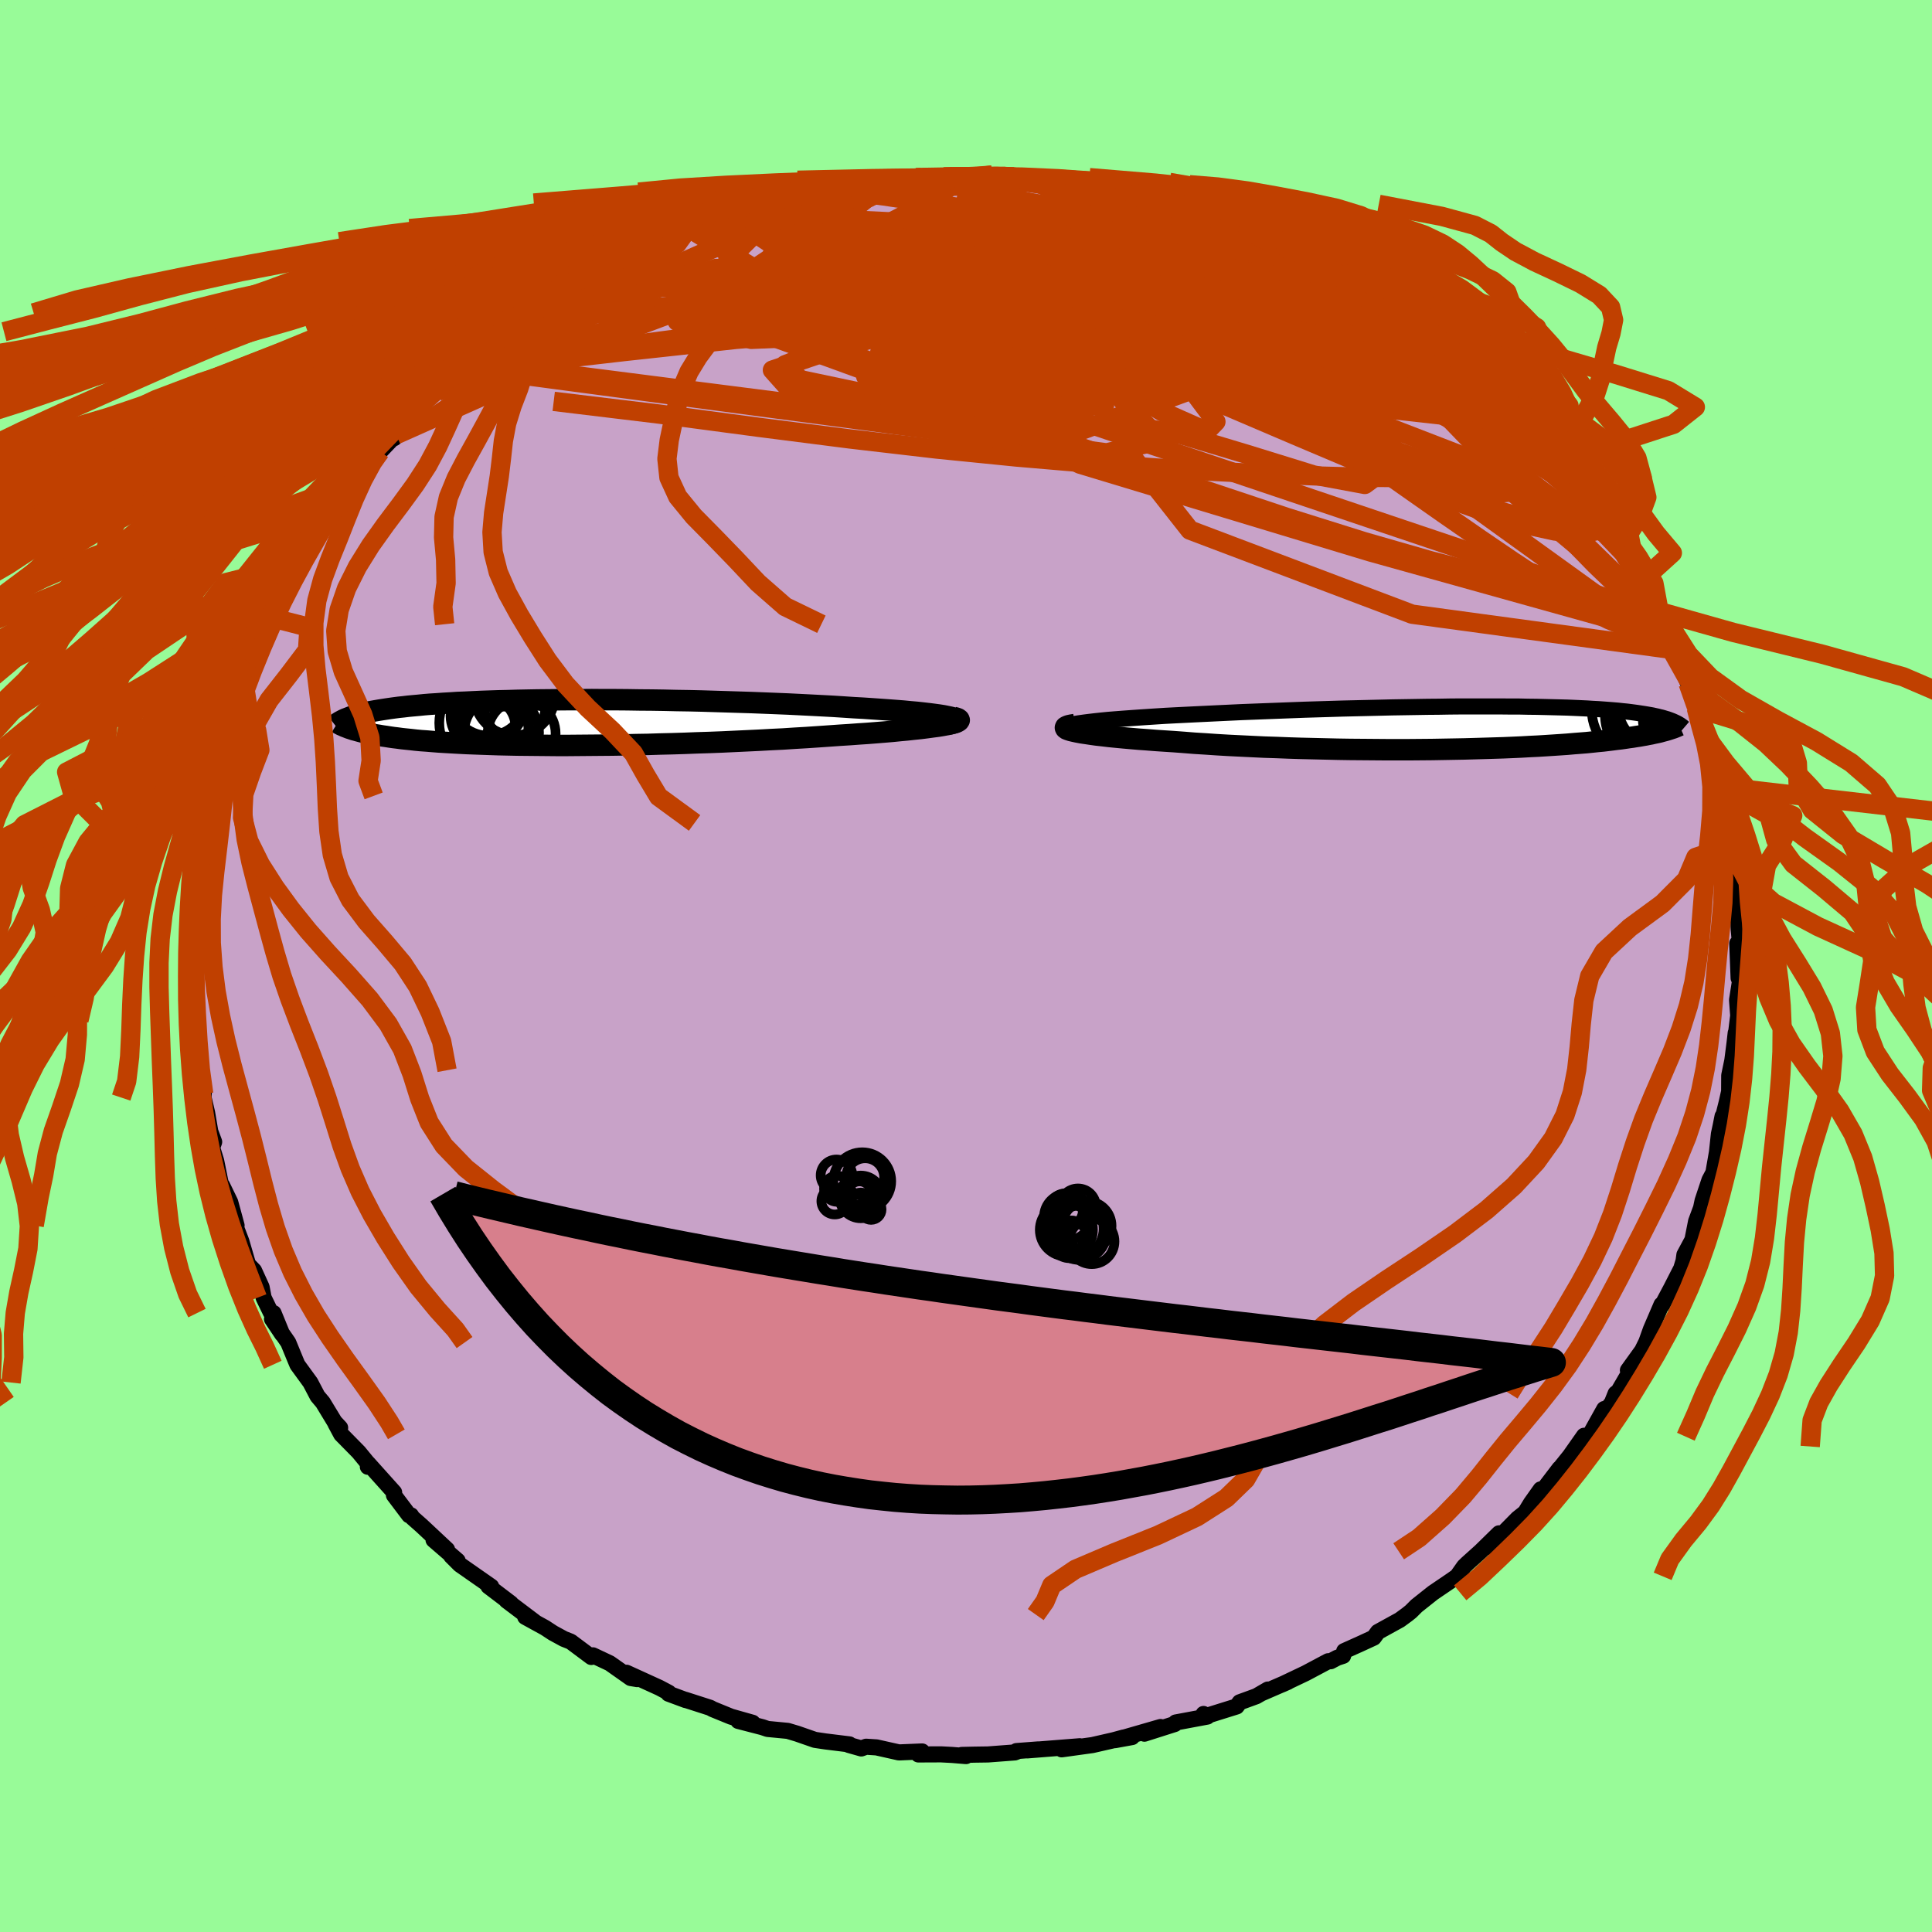 <svg xmlns="http://www.w3.org/2000/svg" width="500" height="500" viewBox="-100 -100 200 200"><defs><clipPath id="c"><path d="m41.21-.56-.33-.07-.4-.08-.44-.07-.51-.07-.55-.07-.6-.07-.64-.07-.69-.06-.72-.07-.77-.06-.8-.06-.84-.06-.87-.06-.89-.06-.93-.05-1.05-.07-1.09-.07-1.12-.06-1.16-.06-1.19-.06-1.21-.06-1.23-.05-1.26-.05-1.27-.05-1.28-.04-1.29-.04-1.3-.04-1.3-.04-1.3-.03-1.3-.02-1.29-.03-1.28-.02-1.28-.01-1.26-.02-1.24-.01H5.3l-1.2-.01-1.18.01H1.76l-1.14.01-1.1.01-1.08.01-1.05.02-1.01.02-.99.03-.95.02-.92.03-.88.03-.86.04-.81.04-.79.03-.75.05-.71.04-.69.05-.65.04-.62.05-.59.06-.56.05-.53.05-.5.06-.48.05-.46.06-.43.06-.41.06-.39.06-.37.06-.35.06-.34.06-.31.06-.3.07-.28.06-.26.07-.25.06-.24.07-.22.07-.21.06-.19.07-.18.07-.18.07.22 1.01.16.05.18.06.18.06.2.05.21.06.22.06.23.06.25.06.26.05.28.06.3.06.31.06.33.05.34.06.36.05.38.06.41.06.42.05.44.06.47.05.49.05.52.06.54.05.58.04.6.05.64.05.66.04.7.04.72.04.76.04.8.03.82.03.86.03.89.03.92.02.95.02.99.01 1.01.01 1.05.01 1.07.01h1.1l1.12-.01 1.15-.01L5 2.34l1.19-.01 1.21-.02 1.23-.03 1.25-.02 1.26-.04 1.27-.03 1.28-.04 1.28-.05 1.29-.04 1.29-.05 1.28-.06 1.28-.06 1.27-.06 1.26-.07 1.25-.06 1.23-.08 1.2-.07 1.19-.08 1.15-.08 1.13-.08.96-.06.95-.07.91-.06.89-.07.86-.07.83-.07.8-.08.76-.07.72-.08.68-.07.63-.08.59-.08.54-.07.49-.08.43-.08"/></clipPath><clipPath id="b"><path d="m-41.27-.53.55-.07.6-.07.65-.07.7-.07.75-.06.78-.06.83-.06.85-.06.89-.06.92-.06.95-.06.97-.05 1-.05 1.01-.05 1.04-.05 1.24-.06 1.27-.06 1.28-.06 1.29-.05 1.31-.05 1.31-.05 1.32-.05 1.32-.05 1.32-.04 1.32-.04 1.31-.04 1.3-.03 1.28-.03 1.28-.03 1.25-.03 1.24-.02 1.22-.02 1.19-.02 1.18-.01 1.14-.02 1.12-.01H1.9l.97.01h.94l.91.02.87.01.84.02.81.02.78.02.74.02.71.03.67.03.65.03.61.04.59.03.55.04.53.04.5.04.47.04.45.05.42.04.4.05.38.05.36.05.33.05.33.05.3.05.29.05.28.05.26.06.24.05.23.06.22.05.21.06.19.06.18.05.17.06.16.06.16.06.14.06.13.06-.75.81-.17.05-.19.05-.19.05-.21.06-.21.05-.24.05-.24.05-.26.06-.28.05-.29.06-.3.05-.33.06-.34.05-.36.06-.38.05-.39.06-.42.06-.44.05-.46.06-.48.06-.51.06-.54.05-.56.06-.59.06-.63.05-.65.05-.68.06-.72.05-.75.05-.78.05-.81.05-.84.04L4 2l-.9.04-.94.04-.97.03-1 .03-1.03.03-1.06.03-1.09.02-1.11.02-1.14.02-1.16.01-1.18.01h-2.41l-1.24-.01-1.24-.01-1.26-.01-1.27-.02-1.27-.03-1.27-.03-1.28-.03-1.27-.04-1.27-.05-1.26-.04-1.25-.06-1.23-.06-1.22-.06-1.19-.07-1.18-.08-1.14-.07-1.12-.09-1.08-.08-.93-.06-.91-.06-.88-.07-.84-.06-.82-.07-.79-.07-.74-.07-.71-.07-.67-.08-.63-.07-.57-.08-.53-.08-.48-.07-.42-.08-.37-.08"/></clipPath><filter id="a"><feTurbulence baseFrequency=".05" numOctaves="3" result="noise" type="noise"/><feDisplacementMap in="SourceGraphic" in2="noise" scale="2"/></filter></defs><rect width="100%" height="100%" x="-100" y="-100" fill="#98FB98"/><path fill="#C8A2C8" stroke="#000" stroke-linejoin="round" stroke-width="1.667" d="m79.98 1.25.22-.17-.38 2.44.09 1.24.03.37-.41 3.36.15-1.56-.12 1.05-.23 1.8-.32 1.55-.01 1.66-.25 1.12-.34 1.36-.09.08-.2 1.01-.18.84-.2 1.87-.37 2.12-.41.78-.71 2.13-.16.76-.51 1.37-.38 1.92-.83 1.54-.09.64-.46 1.5.14-.56-.95 1.86-.94 1.77-.07-.05-1.1 2.56-.47 1.31-.44.89-1.47 2.04.58-.5-1.58 2.71-.27.19-.39.97-.86 1.09.07-.45-1.6 2.87-.87 1.01.38-1.11-1.47 2.09-1.36 1.69.29-.4-1.96 2.57.01-.4-1 1.41-.6.98-.79.63-2.89 2.93.97-1.4-1.9 1.86-1.39 1.25-.33.32-.72 1.02-.69.48-1.81 1.23-1.7 1.35-.58.58-.4.32-.75.55-2.27 1.25-.43.59-1.39.64-1.67.75-.11.49-.61.2-.68.36h-.26l-2.33 1.24-2.46 1.17.63-.28-2.77 1.2.69-.4-1.19.69-1.73.63-.31.43-3.17.99-.26-.21.39.27-3.27.61-.1.16-3.14 1 1.67-.69-4.71 1.36 1.76-.32-.85.04-1.07.29-2.19.5-3.18.44 1.88-.32-5.44.43 1.12-.1-2.24.17.16.01-.32.13-2.79.21-1.39.02-1.32.03.44.12-1.45-.12-1.14-.06-2.34.01.39-.31-2.4.1-2.32-.52-1.08-.07-.5.18-1.31-.37.09-.05-2.51-.31-1.07-.16-1.84-.64-.97-.29-2.09-.2-.53-.18-2.51-.65 1.49.19-2.23-.63-1.91-.78-.25-.14-2.58-.83.04.03-1.78-.66.03-.1-.96-.51-3.42-1.56 1.11.66-.67-.11-2.17-1.53-1.74-.82-.17.17-2.13-1.59-.71-.28-1.12-.61-.84-.55-2.04-1.12.97.5-2.9-2.19.45.29-2.33-1.77.29.03-3.25-2.27-.89-.89.66.48-2.49-2.15 1.4 1-2.64-2.47-.93-.82-.16-.25-.2-.01-1.57-2.08.02-.29-2.7-3.01-.02.36.29-.01-1.24-1.51-1.81-1.84-.59-1.1.48.42-.57-.61-1.22-2.01-.55-.65-.74-1.41-1.34-1.84-.21-.5-.74-1.8-1.68-2.43 1.06 1.58-.9-2.2-.3-.09-.73-1.5-.21-1.1-.78-1.71-.62-.64-.69-2.37-.83-2.18.33.52-.66-2.42-.84-1.73.47 1.31-.61-1.51-.47-2.33-.42-1.37.21-.6-.4-1.08-.33-1.93-.37-1.58.02-.38.04-.51-.53-1.94-.22-1.24.17-1.36-.47-2.56.03-2.2h-.2l.23-1.38-.27-1.48.22-2.76.07.28-.28.08.07-.64.23-2.72-.04-3.07.03 1.18.45-1.78-.25-.22.32-2.06.05-1.2.6-2.09-.26-.38.59-2.8.38-.71-.06-.76.34-.19-.07-1.14.86-2.55.21-1.24.28.08 1.04-3.03-.26.73.9-2.69.51-1 .11-1.03.53-.94.47-.9 1.69-3.66-.91 1.26.51-.65.31-.51 1.77-3.73-.18.48 1.24-1.9.9-1.88.25-.17.16-.31 1.44-2.51 1.25-1.38-.65.43 1.16-1.57 1.5-1.52.23-.27 1.21-1.81-.06-.22.62-.36 1.66-1.74-.2.36 2.24-2.74.71-.69 1.69-1.77-.22.41 1.8-1.69.86-.87.41-.2.13-.35 2.09-1.66.02-.27 2.06-1.19 1.23-1.12.47.02.71-.85.76-.54 1.8-1.23-.49.29.95-.37 3.11-2.21.84-.35.11.04 2.76-1.55-.99.61 2.25-1.19 2.1-.87-1.39.49 4.14-1.47v-.38l.53.07.79-.47.39.08 2-1.01.49-.17.38-.11 2.31-.5 1.08-.53 3.3-.73 2.04-.28.24-.12-.01.02 2.23-.6 1.62-.07-.77-.02 1.08.03 2.91-.46.16-.13 1.49.05 2.65-.29-.51-.04 3.89-.01-.64-.06 2.94.02.88-.03.85-.03-.58-.15 3.26.27-1.02-.09 1.61.18 3.71.39.7.25.08-.24 1.58.34-.62.08 3.39.44 1.21.38.23.21 2.12.36 1.43.16-.78-.27 1.7.57 3.72 1.24 1.3.35.59.42 1.3.38-.75-.35 2.2.95.29.14 1.49.73.82.3 1.4.78 1.08.16 1.31.91.74.26 1.97 1.32-.52-.37 1.72.97 2.22 1.14 1.33.63.8.65.44.48 2.51 1.79-1.13-.66 2.05 1.46 1.17.64 1.29 1.09-1.32-1.01 2.43 2.28 1.14 1.07 1.72 1 .09.48 1.81 1.79.29.46.83.8-.63-.72.86 1.22 1.42 1.37 1.24 1.19 2.56 2.89-.9-.77.75 1.05 1.87 2.59-.39-.96 1.9 2.68-.06.51.24.06 1.18 1.75v.04l1.62 2.59.58 1.27.56.89 1.38 2.54-.24-.37.02.44 1.14 2.06-.49-.62.76 2.09.27.14 1.48 3.38.67 1.6.18.96-.29-1.34.88 3.59.17.17.37 1.13.35.77.1.46.64 2.57-.1.73.29 1.59.94 2.34.18 2.25-.19-1.21.35 1.38.02 2.12.11.74.44 3.43.02 1.18-.04-2.57.15 3.56.17 1.91-.32-.44.14 3.59.22-.17" filter="url(#a)"/><path fill="#fff" d="m-41.27-.53.55-.07.6-.07.65-.07.7-.07.75-.06.78-.06.83-.06.85-.06.89-.06.92-.06.95-.06.97-.05 1-.05 1.01-.05 1.04-.05 1.24-.06 1.27-.06 1.28-.06 1.29-.05 1.31-.05 1.31-.05 1.32-.05 1.32-.05 1.32-.04 1.32-.04 1.31-.04 1.3-.03 1.28-.03 1.28-.03 1.25-.03 1.24-.02 1.22-.02 1.19-.02 1.18-.01 1.14-.02 1.12-.01H1.9l.97.01h.94l.91.02.87.01.84.02.81.02.78.02.74.02.71.03.67.03.65.03.61.04.59.03.55.04.53.04.5.04.47.04.45.05.42.04.4.05.38.05.36.05.33.05.33.05.3.05.29.05.28.05.26.06.24.05.23.06.22.05.21.06.19.06.18.05.17.06.16.06.16.06.14.06.13.06-.75.81-.17.05-.19.05-.19.05-.21.06-.21.05-.24.05-.24.05-.26.06-.28.05-.29.06-.3.05-.33.06-.34.05-.36.06-.38.05-.39.06-.42.06-.44.05-.46.06-.48.06-.51.06-.54.05-.56.06-.59.06-.63.05-.65.05-.68.06-.72.05-.75.05-.78.05-.81.05-.84.04L4 2l-.9.04-.94.04-.97.03-1 .03-1.03.03-1.06.03-1.09.02-1.11.02-1.14.02-1.16.01-1.18.01h-2.41l-1.24-.01-1.24-.01-1.26-.01-1.27-.02-1.27-.03-1.27-.03-1.28-.03-1.27-.04-1.27-.05-1.26-.04-1.25-.06-1.23-.06-1.22-.06-1.19-.07-1.18-.08-1.14-.07-1.12-.09-1.08-.08-.93-.06-.91-.06-.88-.07-.84-.06-.82-.07-.79-.07-.74-.07-.71-.07-.67-.08-.63-.07-.57-.08-.53-.08-.48-.07-.42-.08-.37-.08" filter="url(#a)" transform="translate(53.48 -24.67)"/><path fill="#fff" d="m41.21-.56-.33-.07-.4-.08-.44-.07-.51-.07-.55-.07-.6-.07-.64-.07-.69-.06-.72-.07-.77-.06-.8-.06-.84-.06-.87-.06-.89-.06-.93-.05-1.05-.07-1.09-.07-1.12-.06-1.16-.06-1.19-.06-1.21-.06-1.23-.05-1.26-.05-1.27-.05-1.28-.04-1.29-.04-1.3-.04-1.3-.04-1.3-.03-1.3-.02-1.29-.03-1.28-.02-1.28-.01-1.26-.02-1.24-.01H5.3l-1.2-.01-1.18.01H1.76l-1.14.01-1.1.01-1.08.01-1.05.02-1.01.02-.99.03-.95.02-.92.03-.88.03-.86.04-.81.04-.79.03-.75.05-.71.04-.69.05-.65.04-.62.05-.59.06-.56.05-.53.05-.5.06-.48.05-.46.06-.43.06-.41.06-.39.06-.37.06-.35.06-.34.06-.31.06-.3.07-.28.06-.26.07-.25.06-.24.07-.22.07-.21.06-.19.07-.18.07-.18.07.22 1.01.16.05.18.06.18.06.2.05.21.06.22.06.23.06.25.06.26.05.28.06.3.06.31.06.33.05.34.06.36.05.38.06.41.06.42.05.44.06.47.05.49.05.52.06.54.05.58.04.6.05.64.05.66.04.7.04.72.04.76.04.8.03.82.03.86.03.89.03.92.02.95.02.99.01 1.01.01 1.05.01 1.07.01h1.1l1.12-.01 1.15-.01L5 2.34l1.19-.01 1.21-.02 1.23-.03 1.25-.02 1.26-.04 1.27-.03 1.28-.04 1.28-.05 1.29-.04 1.29-.05 1.28-.06 1.28-.06 1.27-.06 1.26-.07 1.25-.06 1.23-.08 1.2-.07 1.19-.08 1.15-.08 1.13-.08.96-.06.95-.07.91-.06.89-.07.86-.07.83-.07.8-.08.76-.07.72-.08.68-.07.63-.08.59-.08.54-.07.49-.08.43-.08" filter="url(#a)" transform="translate(-42.83 -25.2)"/><g fill="none" stroke="#000" transform="translate(53.48 -24.67)"><path stroke-linejoin="round" stroke-width="1.667" d="m-43.08.23-.18-.09-.09-.07v-.08l.08-.08.16-.08.24-.07.3-.08.37-.07.43-.07.5-.07.55-.07.6-.07.65-.07.7-.07.75-.06.78-.06.83-.06.85-.06.89-.06.92-.06.95-.06.97-.05 1-.05 1.01-.05 1.04-.05 1.24-.06 1.27-.06 1.28-.06 1.29-.05 1.31-.05 1.31-.05 1.32-.05 1.32-.05 1.32-.04 1.32-.04 1.31-.04 1.3-.03 1.28-.03 1.28-.03 1.25-.03 1.24-.02 1.22-.02 1.19-.02 1.18-.01 1.14-.02 1.12-.01H1.9l.97.01h.94l.91.02.87.01.84.02.81.02.78.02.74.02.71.03.67.03.65.03.61.04.59.03.55.04.53.04.5.04.47.04.45.05.42.04.4.05.38.05.36.05.33.05.33.05.3.05.29.05.28.05.26.06.24.05.23.06.22.05.21.06.19.06.18.05.17.06.16.06.16.06.14.06.13.06.13.06.12.06.11.06.1.06.1.06.09.07.09.06.08.06.07.06.07.06" filter="url(#a)"/><path stroke-linejoin="round" stroke-width="2.222" d="m-42.2-.33-.37.06-.28.06-.19.07-.12.07-.03.07.03.07.11.08.18.07.25.08.3.07.37.08.42.08.48.07.53.08.57.08.63.07.67.08.71.07.74.07.79.07.82.07.84.06.88.07.91.06.93.06 1.08.08 1.12.09 1.14.07 1.18.08 1.19.07 1.22.06 1.23.06 1.25.06 1.26.04 1.27.05 1.27.04 1.28.03 1.27.03 1.27.03 1.27.02 1.26.01 1.24.01 1.24.01h2.41l1.18-.01 1.16-.01 1.14-.02 1.11-.02 1.09-.02 1.06-.03 1.03-.03 1-.03.97-.03.94-.04L4 2l.88-.05.84-.04.81-.05.78-.05.75-.05.72-.05.68-.06.65-.05.63-.05.59-.06.56-.06.54-.05.51-.06.48-.06.46-.06.44-.05.42-.06.39-.06.38-.05.36-.06.34-.05.33-.06.3-.05.29-.06.28-.05.26-.06.24-.05.24-.05.21-.05.21-.06.19-.05.19-.05.17-.05.16-.05.15-.05.15-.05.13-.04.13-.05.12-.05.11-.04.1-.05.1-.04.09-.04" filter="url(#a)"/><circle cx="17.502" cy="-1.252" r="4.828" clip-path="url(#b)" filter="url(#a)"/><circle cx="17.037" cy=".218" r="3.984" clip-path="url(#b)" filter="url(#a)"/><circle cx="16.492" cy="1.808" r="3.832" clip-path="url(#b)" filter="url(#a)"/><circle cx="18.367" cy="-1.932" r="4.346" clip-path="url(#b)" filter="url(#a)"/><circle cx="18.932" cy="-2.592" r="4.992" clip-path="url(#b)" filter="url(#a)"/><circle cx="20.467" cy="-2.082" r="3.634" clip-path="url(#b)" filter="url(#a)"/><circle cx="17.917" cy="-.422" r="4.384" clip-path="url(#b)" filter="url(#a)"/><circle cx="16.137" cy="-1.767" r="4.826" clip-path="url(#b)" filter="url(#a)"/><circle cx="20.187" cy="-.862" r="3.602" clip-path="url(#b)" filter="url(#a)"/><circle cx="16.847" cy="-2.477" r="4.308" clip-path="url(#b)" filter="url(#a)"/></g><g fill="none" stroke="#000" transform="translate(-42.83 -25.2)"><path stroke-linejoin="round" stroke-width="2.222" d="m40.82.21.38-.08.31-.07.22-.08.14-.08.06-.08v-.08l-.08-.07-.15-.08-.21-.08-.28-.07-.33-.07-.4-.08-.44-.07-.51-.07-.55-.07-.6-.07-.64-.07-.69-.06-.72-.07-.77-.06-.8-.06-.84-.06-.87-.06-.89-.06-.93-.05-1.05-.07-1.09-.07-1.12-.06-1.16-.06-1.19-.06-1.21-.06-1.23-.05-1.26-.05-1.27-.05-1.28-.04-1.29-.04-1.3-.04-1.3-.04-1.3-.03-1.3-.02-1.29-.03-1.28-.02-1.28-.01-1.26-.02-1.24-.01H5.3l-1.2-.01-1.18.01H1.76l-1.14.01-1.1.01-1.08.01-1.05.02-1.01.02-.99.03-.95.02-.92.03-.88.03-.86.04-.81.04-.79.03-.75.05-.71.04-.69.05-.65.04-.62.05-.59.06-.56.05-.53.05-.5.06-.48.05-.46.06-.43.06-.41.06-.39.06-.37.06-.35.06-.34.06-.31.06-.3.07-.28.06-.26.07-.25.06-.24.07-.22.07-.21.06-.19.07-.18.07-.18.07-.16.06-.15.07-.14.07-.13.07-.13.07-.11.07-.11.07-.1.07-.1.07-.09.07" filter="url(#a)"/><path stroke-linejoin="round" stroke-width="2.222" d="m41.52-.54.28.07.19.07.11.08.03.07-.05.08-.12.08-.18.08-.26.07-.31.08-.38.08-.43.08-.49.08-.54.07-.59.08-.63.08-.68.07-.72.08-.76.07-.8.08-.83.07-.86.07-.89.07-.91.06-.95.07-.96.06-1.13.08-1.15.08-1.19.08-1.2.07-1.23.08-1.25.06-1.26.07-1.27.06-1.28.06-1.28.06-1.29.05-1.29.04-1.28.05-1.28.04-1.27.03-1.26.04-1.25.02-1.23.03-1.21.02L5 2.34l-1.18.01-1.15.01-1.12.01H.45l-1.07-.01-1.05-.01-1.01-.01-.99-.01-.95-.02-.92-.02-.89-.03-.86-.03-.82-.03-.8-.03-.76-.04-.72-.04-.7-.04-.66-.04-.64-.05-.6-.05-.58-.04-.54-.05-.52-.06-.49-.05-.47-.05-.44-.06-.42-.05-.41-.06-.38-.06-.36-.05-.34-.06-.33-.05-.31-.06-.3-.06-.28-.06-.26-.05-.25-.06-.23-.06-.22-.06-.21-.06-.2-.05-.18-.06-.18-.06-.16-.05-.15-.06-.15-.06-.14-.05-.12-.06-.12-.05-.12-.05-.1-.06-.1-.05-.1-.05-.08-.05" filter="url(#a)"/><circle cx="-6.018" cy="1.219" r="3.65" clip-path="url(#c)" filter="url(#a)"/><circle cx="-3.873" cy="-1.506" r="3.15" clip-path="url(#c)" filter="url(#a)"/><circle cx="-7.063" cy=".039" r="4.634" clip-path="url(#c)" filter="url(#a)"/><circle cx="-3.168" cy="1.134" r="3.514" clip-path="url(#c)" filter="url(#a)"/><circle cx="-7.113" cy="-.706" r="3.418" clip-path="url(#c)" filter="url(#a)"/><circle cx="-3.908" cy="-2.861" r="4.188" clip-path="url(#c)" filter="url(#a)"/><circle cx="-6.818" cy=".419" r="3.002" clip-path="url(#c)" filter="url(#a)"/><circle cx="-5.253" cy="1.049" r="3.882" clip-path="url(#c)" filter="url(#a)"/><circle cx="-6.628" cy="-2.541" r="3.898" clip-path="url(#c)" filter="url(#a)"/><circle cx="-6.673" cy="-1.916" r="3.826" clip-path="url(#c)" filter="url(#a)"/></g><g fill="none" stroke="#C04000" stroke-linejoin="round" stroke-width="2"><path d="m70.43-38.92.44 1.38-.77.31-1.64-.12-2.43-.39-3.23-.65-4.03-.89-4.89-1.17-5.82-1.51-6.85-1.97-7.97-2.5-9.1-3.03-10.24-3.52-11.34-3.99-12.45-4.46-13.62-4.96m8.02-13.72.85-.07h1.74l2.07.16 2.36.31 2.74.41 3.12.49 3.43.55 3.67.63 3.84.69 3.98.77 4.04.82 4.03.87 3.98.87 3.87.87 3.73.84 3.58.8 3.48.8m3.16.78.83.57.16.56-.41.54-1.01.47-1.65.38-2.34.29-3.07.22-3.84.15-4.62.09-5.42.06-6.26.02-7.2-.03-8.24-.1-9.31-.21-10.31-.4-11.2-.66m42.67-13.31.53-.02 1.03.23 1.42.37 1.66.45 1.76.49 1.75.48 1.69.47 1.64.48 1.61.48 1.58.48 1.48.48 1.31.43 1.04.34.72.23.41.13.12.02-.13-.07-.38-.18-.64-.29-.85-.37m-64.85 3.33 1.82-.91 1.19-.53.84-.32.57-.15.24.04-.12.25-.46.46-.78.68-1.12.9-1.49 1.17-1.91 1.48-2.36 1.85-2.9 2.25-3.5 2.67-4.23 3.07-5.08 3.44" filter="url(#a)"/><path d="m66.31-46.03-.1.34-.26.3-.54.29-.95.22-1.46.06-2.04-.21-2.71-.59-3.41-1.01-4.13-1.47-4.85-1.9-5.56-2.3-6.26-2.65-6.98-2.98-7.74-3.31-8.64-3.66L.9-68.96l-11.09-4.5M12-80.7l2.38.38 1.31.31.8.26.47.21.2.21-.03.24-.28.3-.63.34-1.13.33-1.76.31-2.44.27-3.09.24-3.65.23-4.17.23-4.68.23-5.23.22-5.8.16-6.37.05" filter="url(#a)"/><path d="m-42.43-69.38.45.02 1.93-.36 2.77-.39 3.26-.19 3.67.04 4.1.24 4.54.4 4.97.53 5.39.63 5.74.74 6.06.83 6.28.91 6.47.97 6.61.98 6.78 1 7.02 1.06L41-60.69l7.82 1.61m-12.03-13.5 1.06.78.39.45.16.46-.23.44-.81.37-1.52.28-2.27.17-3.01.05-3.73-.07-4.45-.2-5.18-.34-5.95-.48-6.73-.63-7.5-.77-8.37-.88-9.66-.9m50.67-2.01.57.28.77.38.72.36.53.3.26.23-.07.14-.46.03-.87-.1-1.32-.24-1.83-.39-2.42-.58-3.14-.78-3.86-1.02-4.57-1.26L8.73-80" filter="url(#a)"/><path d="m36.05-72.84.91.47.88.52.82.5.8.5.71.49.49.44.21.35-.1.26-.4.14-.73.03-1.07-.1-1.4-.22-1.74-.34-2.08-.45-2.41-.56-2.76-.68-3.19-.81-3.71-1-4.31-1.2-4.95-1.42-5.57-1.65-6.16-1.84" filter="url(#a)"/><path d="m49.32-64.45 1.9 1.75 1.37 1.2 1.03.92.73.72.44.53.16.31-.09.12-.3-.03-.46-.13-.64-.24-.88-.38-1.19-.61-1.6-.89-2.03-1.23-2.46-1.56-2.88-1.91-3.3-2.26-3.67-2.59-4-2.89m34.86 27.59-.17.31-.47.19-.9.13-1.47-.01-2.12-.24-2.88-.59-3.69-1.03-4.56-1.56-5.46-2.1-6.37-2.62-7.29-3.1-8.25-3.55-9.3-3.96-10.55-4.35-11.97-4.72" filter="url(#a)"/><path d="m56.51-57.83.32.42.22.27.17.25.22.33.21.35.02.22-.35-.08-.84-.49-1.4-.94-1.95-1.39-2.46-1.86-3.01-2.34-3.6-2.91-4.29-3.53M19.6-79.42l2.14.72 2.2.77 1.79.67 1.44.56 1.23.52 1.17.5 1.16.52 1.17.53 1.17.53 1.11.5 1 .46.87.4.68.32.5.24.28.14.06.03-.19-.09-.46-.22-.8-.37-1.16-.54-1.54-.72-1.84-.9m-74.5 5.76 1.47-.82 1.68-1 1.47-.84 1.3-.69 1.21-.62 1.18-.57 1.14-.54 1.08-.5.98-.44.82-.36.61-.26.36-.15.11-.03-.15.09-.39.21-.64.32-.89.46-1.18.61-1.58.82-2.14 1.12-2.92 1.53" filter="url(#a)"/><path d="m-41.97-69.46 2.64-1.35 2.71-.44h3.31l4.09.26 4.88.46 5.65.64 6.35.8 6.98.94 7.51 1.07 7.93 1.16 8.29 1.27 8.72 1.41 9.31 1.68 10.02 2.02M57-57.29l.84 1.19.68 1.2.28 1.11-.28.93-.86.72-1.4.56-1.92.44-2.44.31-2.96.2-3.51.07-4.03-.03-4.57-.12-5.1-.2-5.68-.27-6.28-.37-6.94-.49-7.62-.65-8.29-.83-8.94-1.04-9.55-1.22-10.16-1.35-10.95-1.32m86.19-10.44.75.63.84.69.79.63.65.5.45.37.2.22-.11.03-.42-.15-.76-.35-1.15-.59-1.64-.89-2.23-1.28-2.89-1.69-3.6-2.18" filter="url(#a)"/><path d="m-6.78-81.29 1.72-.17 1.2-.04 1 .06.76.13.41.21.03.29-.33.39-.67.49-.95.6-1.23.74-1.55.86-1.94 1.01-2.4 1.14-2.91 1.29-3.43 1.44-3.91 1.59-4.38 1.72-4.88 1.89-5.45 2.04-6.09 2.22-6.75 2.4m103.14.89.56.82.87 1.02.79.89.7.78.69.78.76.83.81.89.75.82.56.63.26.33h-.05l-.33-.31-.54-.56-.74-.81-1.04-1.17-1.54-1.76m-9.86-9.05h-.11l.76.55.83.61.7.56.58.54.52.53.4.48.23.37-.03.19-.35-.02-.69-.26-1.04-.5-1.35-.71-1.63-.9-1.89-1.05-2.16-1.25-2.48-1.47-2.87-1.78-3.32-2.12-3.82-2.49m-47.31-5.02 1.37-.21.86-.17.83-.17.84-.17.76-.12.63-.08.48-.03.29.03.09.09-.16.16-.46.24-.8.33-1.18.41-1.61.49-2.09.58-2.67.7-3.41.87-4.11 1.01m98.54 36.83.74 1.44.11.48-.16.13-.35-.08-.57-.3-.8-.52-1.05-.82-1.39-1.21-1.81-1.74-2.33-2.39-2.9-3.08-3.49-3.74-4.09-4.39-4.59-5.04-5.04-5.71" filter="url(#a)"/><path d="m36.79-72.58 1.19.79.81.49.83.5.74.49.46.41.09.29-.3.15-.69.01-1.07-.16-1.49-.32-1.94-.5-2.46-.69-2.98-.87-3.49-1.05-3.96-1.24-4.41-1.44-4.92-1.7-5.47-1.97m-16-1.95 1.64-.04 1.63-.1 1.57-.07 1.53-.05 1.44-.03 1.29-.03 1.11-.01.94-.01.81.01.71.04.61.05.47.08.27.09v.09l-.34.09-.7.09-1.05.1-1.38.11-1.74.11-2.1.11-2.47.08-2.75.04-2.95-.04" filter="url(#a)"/><path d="m36.79-72.58 1.19.79.79.47.79.46.65.42.31.31-.12.16-.58-.03-1.08-.22-1.58-.44-2.14-.69-2.73-.96-3.35-1.23-3.91-1.5-4.41-1.73-4.86-1.97" filter="url(#a)"/><path d="m6.55-81.52 2.61.34 1.61.32 1.4.36 1.52.47 1.76.57 1.95.65 2.05.68 2.08.7 2.06.7 2.05.71 2.04.73 2.03.75 1.95.73 1.81.69 1.59.6 1.31.48 1 .35.7.22.36.08.03-.04-.11-.08" filter="url(#a)"/><path d="m-1.39-81.69 2.17.01 1.43.01 1.19.03 1.16.06 1.22.09 1.26.11 1.25.12 1.11.12.85.08.48.06.04.01-.45-.04-.95-.09-1.4-.15-1.94-.23m65.78 45.12-.15-.06-.06.32-.13.38-.27.34-.43.29-.62.19-.89-.01-1.19-.29-1.55-.64-1.92-1-2.28-1.35-2.66-1.67-3.03-2-3.41-2.32-3.79-2.63-4.19-2.94-4.64-3.28-5.14-3.65-5.67-4.08-6.16-4.55-6.58-5.06-6.95-5.52" filter="url(#a)"/><path d="m49.35-64.53.6.57.4.51.54.68.49.69.27.59-.08.42-.46.22-.84.02-1.2-.16-1.51-.29-1.79-.39-2.07-.47-2.42-.58-2.84-.74-3.35-.95-3.9-1.18-4.46-1.43-5.03-1.68-5.59-1.92-6.17-2.16-6.8-2.41-7.51-2.63m36.63 3.13 1.29.63 1.27.6 1.26.67 1.25.71 1.24.71 1.26.73 1.26.72 1.22.71 1.11.66.95.59.74.48.51.36.28.21.02.04-.28-.14-.59-.32-.92-.5-1.19-.68-1.46-.86-1.77-1.09-2.22-1.44" filter="url(#a)"/><path d="m66.49-45.46.84 1.28.69 1.14.64 1.15.53 1.05.36.83.15.55-.07.29-.25.05-.42-.14-.57-.28-.72-.43-.88-.6-1.09-.83-1.33-1.12-1.63-1.47-1.95-1.86-2.3-2.23-2.61-2.6-2.91-2.96-3.2-3.32-3.49-3.68-3.83-4.07-4.21-4.45m-17.86-9.99.21.06 1.38.46 1.59.54 1.32.47.93.35.6.26.37.21.2.17.04.15-.14.13-.35.08-.6.03-.89-.03-1.18-.09-1.5-.17-1.85-.24-2.24-.33-2.7-.43-3.21-.52-3.77-.64-4.39-.78-5.01-.89" filter="url(#a)"/><path d="m50.64-63.44-.22-.05.66.71.65.71.31.47-.15.18-.64-.14-1.16-.49-1.69-.86-2.25-1.21-2.84-1.55-3.51-1.88-4.22-2.27-4.89-2.7-5.45-3.16m-69.47 7.53 1.13-.76.9-.56 1.12-.68 1.23-.73 1.16-.67.99-.55.8-.42.62-.29.43-.16.23-.04.01.11-.27.26-.58.46-.96.67-1.37.9-1.79 1.15-2.22 1.42-2.66 1.72-3.07 2.01" filter="url(#a)"/><path d="m-29.04-75.96.4-.19 1.1-.03 1.67.04 2.19.08 2.63.13 3.04.19 3.45.26 3.84.32 4.17.41 4.41.5 4.51.59L6.9-73l4.49.7 4.46.73 4.43.72 4.45.74 4.51.77 4.59.82 4.55.84 4.21.72" filter="url(#a)"/><path d="m-36.14-72.92 1.94-.96 1.54-.68 1.42-.59 1.4-.55 1.32-.5 1.2-.45 1.1-.41 1.01-.37.88-.33.74-.27.55-.21.37-.12.17-.04-.09.06-.45.2-.92.34-1.38.46-1.72.52m-15.86 7.73 1.7-.75 2.38-.81 2.63-.55 2.94-.32 3.31-.16 3.75-.04 4.15.03 4.52.09 4.83.15 5.06.19 5.26.25 5.42.31 5.61.37 5.79.44 5.98.47 6.1.5 6.21.52 6.3.53" filter="url(#a)"/><path d="m-27.72-76.74 1.15-.09 2.14-.07 2.85.14 3.62.33 4.4.48 5.12.65 5.66.83 6.01 1.02 6.19 1.17 6.35 1.27 6.48 1.31 6.58 1.32 6.67 1.3 6.95 1.41" filter="url(#a)"/><path d="m31.44-74.99 2.25 7.15-10.39 8.23-12.94 4.74-8.96 1.63-2.67-.31 3.06-1.69 5.77-2.72 5.52-2.85 4.53-1.74 4.34-.12 4 .65 1.61-.21-2.15-1.93-3.5-2.94-.8-3.2-1.7-4.98-12.86-6.24" filter="url(#a)"/><path d="m-8.43-81.21-14.41 9.66 2.32.83-.33 1.51-1.82 2.24-1.11 1.63 1.55.47 5.55-.23 9.6.03 12.35.96 13.05 1.81 11.64 1.95 8.72 1.27 5.27.29 2.27-.39.18-.52-1.36-.4-3.25-.46-5.93-.78-8.45-.71-8.25.58-2.98 2.9 4 4.15-5.62 1.3-66.67-8.87" filter="url(#a)"/><path d="M66.31-46.03 54.1-56.78l-3.41-2.02-6.91-3.96-7.64-3.95-5.24-1.41-3.76.98-5.45 1.42-8.65.25-9.81-.98-7.05-1.05-2.01-.11 1.99.47 3.89-.75 6.65-3.22 12.71-2.96 24.9 5.83" filter="url(#a)"/><path d="m-58.99-55 13.08-5.83 12.51-5.75 5.92-2.33 4.47-.65 7.35-.37 11.16-.24 12.86.54 11.13 1.72 6.14 2.46-1.31 2.04-9.45.53-15.09-1.33-14.45-2.76-6.15-3.58 5.27-3.74 8.29-2.72-17.58-.83" filter="url(#a)"/><path d="m-1.39-81.69-15.7 14.76 1.68 2.32-1.76-2.26-.22-3.04 4.23-1.55 7.81 1.06 9.28 3.63 9 4.99 7.38 4.4 4.59 2.03.97-1-2.37-3.17-4.21-3.3-4.23-1.57-3.44.54-3.04.99-2.8-1.08L4.77-68l2.98-4.09 9.92 1.82 39.96 13.7" filter="url(#a)"/><path d="m-54.77-59.43 16.31-8.04 16.43-1.77 21.64-.59 19.42.61 12.36.98 4.6.26-1.33-.69-4.7-1.03-5.99-.48-5.93.62-5.67 1.49-7.23.85-11.8-2.27-13.85-5.49-4.33-2.86" filter="url(#a)"/><path d="m-1.39-81.69 28.3 22.29 1-1.19.27-2.87-1.62-1.56-2.7-.67-1.33-.36.57-.37 1.05-.54.29-.64-.31-.54.19-.27 1.34.06 1.83.24.71.19-1.66.1-3.94.07-4.8.08-3.78-.25-1.35-1.1 1.51-2.09 2.76-2.61-.33-3.17 3.77-2.26" filter="url(#a)"/><path d="M64.41-48.71 35.98-66.18l-16.04-5.65L3.78-74.5l-12.81-1.14-6.16.08 1.29 1.09 6.93 1.73 8.93 1.82 7.33 1.4 4.32.86 2.58.74 2.78 1.01 2.82.87.16-.62-3.64-2.66L16.88-71l13.9 7.73 42.49 30.63" filter="url(#a)"/><path d="m72.73-34.25-30.9-8.62-30.03-9.08-8.07-4.12-.7-1.21-4.56-.74-8.52-1.18-7.11-1.5-1.57-1.54 3.7-1.44 4.97-1.24 1.36-.77h-4.92l-10.18.82-11.65 1.27-9.07 1.04-4.44.17-.1-.97 3.44-2.11 9.03-4.15 24.94-11.14" filter="url(#a)"/><path d="m38.76-71.26-19.3.78-4.68 7.4-.44 5.01-6.99.41-10.83-2.6-8.57-3.09-3.17-1.82 2.43-.23 6.55.42 7.96-.2 5.87-1.24.92-1.78-5.27-1.78-11.73-1.82-17.41-.41-23.58 8.01" filter="url(#a)"/><path d="M71.81-36.38 52.65-52.32l-24.5-9.46-14.46-4.2-3.97-1.63-.91-1.18-3.07-1.41-5.9-1.4-6.85-.93-5.54-.2-2.48.49 1.49.96 5.22 1.12 7.21 1.02 6.31.62 2.59-.06-2.09-.92-5.01-1.65-4.28-1.72-.38-.75 3.78 1.1 4.82 2.74 5.16 2.47 37.47 1.34" filter="url(#a)"/><path d="m-28.51-76.27 9.71 5.99 7.72 4.3 3.61.6 6.33-1.61 8.75-1.6 9.36.28 9.15 2.98 8.3 5.01 6.13 5.34 2.5 3.82-1.77 1.31-5.29-.98-6.98-2.16-6.73-2.02-5.53-.98-4.77.05-4.94.3-4.71-.58-2.2-2.21 1.4-3.8.47-4.45-3.39-3.97 27.71-6.61" filter="url(#a)"/><path d="m57.86-56.07-29.5-3.29-25.71-1.16-.8-.13 10.8-.32L21-62.4l2.01-2.38-.64-2.1 1.24-.52 3.76 1.34 2.64 2.24-3.26 1.71-10.29.53-10.92.01 2.08.76 24.47 1.72 19.66-3.08" filter="url(#a)"/><path d="m28.21-76.46-7.89-2.16-5.34-.56-.07 1.94 2.63 3.86 1.04 4.1-1.75 3.12-2.36 1.95-.35 1.16 2.43.63 4.08.24 4.3.13 4.12.71 4.63 2.04 5.99 3.55 7.05 4.15 6.26 2.85 3-.28-1.51-3.82-4.55-5.52-3.55-3.42 2.88 3.71 22.34 21.77" filter="url(#a)"/><path d="M-27.33-76.66 5.28-75.5l7.58-1.01 2.58-.09-1.32.73-3.98 1.12-2.57 1.67 2.66 2.63 8.44 3.59 11.25 3.72 9.72 2.56 5.08.56-.04-1.23-3.32-1.91-4.26-1.62-4.76-1.78-7.84-3.91L12.93-77l2.46-3.26" filter="url(#a)"/><path d="m-52.11-61.99 51.2-6.75 24.78-.16 7.47-.77.13-.19-1.76 1.7-2.55 3.18-3.94 3.24-4.98 2.11-4.58.66-3.17-.41-2.38-1.09-3.2-1.6-4.83-2.09-5.32-2.41-3.63-2.29-.99-1.71-.03-.91-1.86-.37-3.25-.59 2.23-1.75 16.35-2.67 26.08 1" filter="url(#a)"/><path d="m-52.97-61.12 24.67-7.24 29.52-.34 19.13 1.17 6.96.18-.98-.64-4.59-.77-5.77-.46-5.91-.06-5.45.21-4.19.3-1.8.5 1.45 1.14 4.48 2.26 5.52 3.18 3.24 2.85-1.87.61-6.9-2.62-8.47-4.37-6.29-2.5-.05.55 38.48-9.29" filter="url(#a)"/><path d="m31.44-74.99-12.56 1.78-2.53 6.93-.21 6.49-9.05 2.84-14.46-.54-10.78-2.08-1.89-2.12 5.18-1.75 6.1-1.79L-7-67.54l-3.07-2.57-3.91-1.44.89 2.3L3.61-59.2l67.98 22.89" filter="url(#a)"/><path d="m50.64-63.44-24.78-6.05-3.89 3.02-9.68 2.62-11.16.71-7.09-.16-2.62-.19-.34-.08.09-.29-.02-.85.17-1.54 1.03-1.94 2.49-1.64 4.19-.48 5.45 1.22 5.65 2.71 4.67 3.09 3.01 1.94 1.38-.26-.13-2.08-2.78-2.08-9.26-.79-21.55-1.82-21.61-4.54" filter="url(#a)"/><path d="M46.13-66.63 8.22-72.91l1.66 1.24 9.66 3.17 5.79 2.5 1.06 1.77-2.29 1.56-4.89 1.45-7.18 1.04-8.76.31-8.43-.4-5.22-.76.39-.65 5.74-.29 7.21-.12 3.24-.45-3.06-.92-4.67-.27 1.87 2.71 2.14 5.4-54.05-6.92" filter="url(#a)"/><path d="M66.31-46.03 28.5-58.63l-6.35-4.17-7.97-5.23-9.67-4.1-8.79-1.89-7.49-.02-6.83 1.27-6.18 2.03-4.33 2.2-.78 1.81 3.68 1.06 7.35.27 8.58-.32 6.99-.72 3.71-1.04.9-1.24.26-1.05 2.13-.13 5.54 1.51 9.14 3.07 10.96 3.16 6.54.33-11.37-5.63-45.59-11.52" filter="url(#a)"/><path d="m73-32.78-26.82-3.64-23-8.7-6.56-8.34.38-6.39 1.21-4.02-.07-1.87-1.44-.54-2.05-.29-1.76-.74-.88-1.15.04-1.05 1.09-.53 2.83.03 5.55.48 8.05.93 7.87 1.31 2.55.41-10.11-4.01-31.27-10.8m0 0-2.93.14-2.54.2-2.35.23-2.32.29-2.46.37-2.74.47-3.14.56-3.53.65-3.76.7-3.76.73-3.57.77-3.34.81-3.27.88-3.48.97-3.9 1.06-4.37 1.14-4.63 1.21-4.6 1.26-4.41 1.27-4.49 1.26-5.13 1.23-5.08 1.29" filter="url(#a)"/><path d="m-1.39-81.69-2.92.14-2.66.21-2.44.24-2.32.31-2.46.39-2.81.49-3.23.58-3.57.66-3.73.72-3.75.76-3.74.81-3.79.87-3.99.94-4.3 1.01-4.7 1.1-5.15 1.16-5.56 1.22-5.88 1.26-6 1.31-5.92 1.35-5.65 1.4-5.29 1.45-4.98 1.52-4.76 1.61-4.61 1.72-4.42 1.83-4.1 1.9-3.74 1.94-3.57 1.94-3.85 1.93-4.56 1.96-5.04 1.99-4.29 1.4" filter="url(#a)"/><path d="m-4.64-81.62-2.26.26-2.89.24-3.04.29-2.87.37-2.66.47-2.56.58-2.64.66-2.91.71-3.32.75-3.91.77-4.6.82-5.29.9-5.72.98-5.78 1.07-5.41 1.15-4.89 1.21-4.49 1.25-4.46 1.28-4.8 1.3-5.39 1.33-6.08 1.38-6.53 1.45-7.12 1.28" filter="url(#a)"/><path d="m-4.64-81.62-2.19.26-2.67.25-3 .3-3.06.38-2.98.49-2.89.6-2.9.67-3.1.72-3.41.77-3.8.8-4.16.87-4.37.94-4.37 1.02-4.14 1.09-3.69 1.17-3.13 1.22-2.59 1.27-2.19 1.31-2 1.35-2.05 1.39-2.31 1.45-2.72 1.52-3.26 1.62-3.89 1.71-4.52 1.83-5.08 1.9-5.47 1.94-5.62 1.94-5.57 1.93-5.19 1.96-4.27 1.98-2.18 1.4" filter="url(#a)"/><path d="m-4.13-81.58-3.48.31-2.66.34-2.53.37-2.89.45-3.34.52-3.61.61-3.6.67-3.4.72-3.18.77-2.98.83-2.8.89-2.6.97-2.43 1.04-2.34 1.12-2.4 1.19-2.63 1.27-2.98 1.32-3.41 1.4-3.83 1.46-4.21 1.53-4.5 1.6-4.69 1.68-4.71 1.74-4.54 1.78-4.19 1.79-3.74 1.79-3.42 1.79-3.47 1.83-4.06 1.91-5.05 2-5.55 2.08-3.53 2.12" filter="url(#a)"/><path d="m-4.13-81.58-4.4.31-2.59.34-2.47.37-2.97.44-3.52.53-3.84.6-3.91.67-3.78.72-3.55.77-3.38.82-3.38.89-3.57.97-3.84 1.04-4.05 1.12-4.09 1.19-4.02 1.26-4.01 1.32-4.32 1.39-5.06 1.45-6.11 1.53-7.08 1.6-7.53 1.68-7.19 1.74-6.19 1.78-4.98 1.8-4.12 1.78-3.9 1.77-4.13 1.81-4.34 1.9-4.75 1.99-7.26 2.26" filter="url(#a)"/><path d="m-8.43-81.21-3.07.34-2.63.38-2.94.5-3.03.62-2.83.71-2.54.75-2.33.77-2.28.81-2.4.87-2.59.95-2.76 1.04-2.84 1.11-2.81 1.17-2.72 1.24-2.61 1.28-2.57 1.32-2.61 1.36-2.73 1.42-2.88 1.47-3.01 1.55-3.08 1.64-3.07 1.73-2.94 1.82-2.75 1.88-2.51 1.94-2.35 1.97-2.29 2-2.41 2.07-2.63 2.16-2.84 2.28-2.88 2.39-2.67 2.39-2.6 2.21-3.76 2.09M79.13-12.44l-3.58 1.19-.97 2.3-2.48 2.49-3.38 2.48-2.68 2.49-1.47 2.53-.61 2.51L63.69 6l-.21 2.39-.26 2.34-.45 2.33-.76 2.36-1.22 2.42-1.76 2.45-2.32 2.49-2.82 2.48-3.25 2.46-3.53 2.42-3.6 2.37-3.41 2.33-2.98 2.28-2.38 2.22-1.72 2.15-1.11 2.07-.64 1.99-.36 1.92-.31 1.88-.55 1.88-1.1 1.91-1.99 1.93-3.05 1.95-4.05 1.91-4.52 1.81-4.01 1.71-2.45 1.66-.7 1.67-.96 1.36" filter="url(#a)"/><path d="m-11.65-80.76-2.96.52-2.88.56-3.03.64-2.83.69-2.53.72-2.31.76-2.2.8-2.17.87-2.22.93-2.34 1.02-2.54 1.11-2.74 1.18-2.85 1.24-2.84 1.29-2.75 1.35-2.65 1.41-2.58 1.47-2.55 1.54-2.58 1.61-2.79 1.73-3.33 2.02-4.25 2.66" filter="url(#a)"/><path d="m-11.65-80.76-4.26.53-3.62.57-3.15.65-3.19.71-3.14.73-2.83.78-2.46.83-2.25.89-2.29.98-2.52 1.05-2.83 1.14-3.15 1.2-3.49 1.28-3.86 1.34-4.3 1.4-4.75 1.47-5.13 1.54-5.29 1.61-5.1 1.68-4.58 1.74-3.79 1.78-2.98 1.79-2.4 1.8-2.32 1.81-2.78 1.85-3.6 1.9-4.35 1.98-4.54 2.03-3.94 2.11-3.22 2.35-4.51 3.21" filter="url(#a)"/><path d="m-13.27-80.69-2.52.57-3.88.68-4.6.76-4.37.78-3.98.77-3.91.79-4.12.85-4.45.94-4.72 1.03-4.87 1.12-4.86 1.18-4.71 1.24-4.47 1.27-4.17 1.31-3.93 1.35-3.78 1.4-3.81 1.45-4.04 1.53-4.43 1.62-5 1.72-5.73 1.82-6.57 1.9-7.32 1.93-7.67 1.94-7.33 1.94-6.32 1.98-5.09 2.06-4.74 2.19-7.6 2.78" filter="url(#a)"/><path d="m-13.27-80.69-2.66.56-3.21.67-3.07.76-2.67.77-2.4.76-2.31.77-2.29.83-2.26.92-2.24 1.01-2.25 1.1-2.32 1.17-2.46 1.22-2.56 1.26-2.62 1.29-2.56 1.32-2.47 1.34-2.38 1.39-2.37 1.45-2.45 1.53-2.66 1.66-2.92 1.86-3.09 2.06-3.03 2.09" filter="url(#a)"/><path d="m-15.5-80.09-1.93.4-3.3.67-3.87.72-4.45.74-4.73.77-4.4.83-3.54.89-2.64.98-2.07 1.06-2.01 1.13-2.37 1.22-2.9 1.27-3.4 1.34-3.73 1.4-3.9 1.47-3.89 1.55-3.76 1.61-3.51 1.68-3.18 1.74-2.84 1.77-2.59 1.8-2.55 1.79-2.84 1.81-3.43 1.85-4.15 1.9-4.7 1.97-4.97 2.04-5.26 2.11-6.01 2.35-5.4 3.2" filter="url(#a)"/><path d="m-15.49-80.11-3.63.63-3.95.81-3.26.81-2.54.77-2.08.79-1.94.85-2.06.95-2.32 1.05-2.7 1.13-3.13 1.2-3.57 1.25-3.88 1.28-3.99 1.33-3.88 1.37-3.67 1.42-3.52 1.48-3.62 1.57-4.05 1.64-4.75 1.74-5.56 1.83-6.25 1.88-6.65 1.94-6.66 1.98-6.34 2.03-5.79 2.08-5.14 2.17-4.5 2.25-3.88 2.31-3.28 2.3-2.67 2.2-2.02 2.06-1.22 1.96-.3 1.94" filter="url(#a)"/><path d="m-15.49-80.11-2.84.62-3.06.8-2.84.8-2.8.76-3.09.77-3.55.83-3.9.92-3.9 1.03-3.66 1.11-3.37 1.17-3.31 1.23-3.49 1.27-3.81 1.3-4.06 1.33-4.1 1.36-3.96 1.41-3.81 1.48-3.88 1.57-4.41 1.7-5.46 1.85-6.65 1.96-7.08 2.01-5.98 1.95-4.37 1.8" filter="url(#a)"/><path d="m-15.49-80.11-2.86.64-3.49.81-3.55.8-3.39.78-3.44.79-3.81.86-4.25.96-4.48 1.05-4.35 1.14-3.86 1.2-3.12 1.25-2.34 1.29-1.73 1.34-1.44 1.38-1.56 1.43-2.03 1.5-2.76 1.57-3.6 1.66-4.34 1.75-4.81 1.83-4.87 1.89-4.51 1.95-3.83 1.99-3.1 2.05-2.54 2.1-2.37 2.17-2.62 2.22-3.19 2.26-3.96 2.24-4.69 2.19-5.24 2.13-5.37 2.08-4.92 2.12-4.13 2.3-3.62 2.68-1.88 3.3" filter="url(#a)"/><path d="m-22.15-78.45-1.42.71-.57.72.27.72.07.81-.37.95-.43 1.05-.14 1.15.16 1.2.22 1.25-.01 1.29-.41 1.32-.81 1.35-1.05 1.4-1.09 1.47-.94 1.54-.7 1.63-.51 1.73-.44 1.83-.4 1.89-.24 1.93.21 1.95.91 1.98 1.66 2.03 2.11 2.14 2.23 2.3 2.31 2.45 2.81 2.46 3.75 1.82m-9.49-42.57-1.9.47-2.05.7-2.33.83-2.37.91-2.5.99-2.87 1.08-3.37 1.16-3.73 1.24-3.84 1.3-3.7 1.36-3.44 1.42-3.25 1.49-3.23 1.56-3.45 1.63-3.86 1.7-4.39 1.74-4.91 1.78-5.3 1.8-5.45 1.82-5.33 1.85-5.02 1.88-4.63 1.92-4.31 1.98-4.17 2.04-4.2 2.09-4.42 2.13-4.79 2.2-5.29 2.3-5.74 2.46-5.69 2.65-4.62 2.77-3.66 2.58" filter="url(#a)"/><path d="m-24.46-77.95-1.65.47-2.21.69-2.54.82-2.91.91-3.07.98-3.02 1.07-2.92 1.15-2.91 1.23-2.99 1.29-3.07 1.35-3.02 1.41-2.82 1.47-2.53 1.55-2.34 1.62-2.35 1.69-2.58 1.74-3.01 1.77-3.52 1.79-3.96 1.8-4.19 1.81-4.1 1.85-3.71 1.91-3.23 1.97-2.95 2.02-3.16 2.08-3.64 2.11-3.38 1.94-.79.82" filter="url(#a)"/><path d="m-24.84-77.84-2.79.88-3.62.68-3.25.78-2.84.96-2.9 1.08-3.14 1.16-3.28 1.22-3.21 1.26-3.05 1.29-2.93 1.33-2.87 1.37-2.88 1.41-2.92 1.48-3 1.56-3.1 1.65-3.2 1.74-3.25 1.83-3.23 1.89-3.2 1.94-3.25 1.98-3.43 2.02-3.68 2.08-3.82 2.16-3.72 2.25-3.38 2.3-3.02 2.3-2.87 2.19-2.88 2.06-2.79 1.95-3.13 1.93" filter="url(#a)"/><path d="m-24.84-77.84-2.07.87-1.97.68-2.53.78-3.44.94-4.31 1.07-4.87 1.16-5.05 1.21-4.86 1.25-4.34 1.28-3.63 1.32-2.95 1.35-2.51 1.39-2.47 1.45-2.87 1.54-3.62 1.62-4.57 1.73-5.53 1.83-6.35 1.89-6.88 1.93-7.02 1.94-6.77 1.95-6.32 2.01-6.04 2.11-6.26 2.3-6.93 2.63-8.66 3.07" filter="url(#a)"/><path d="m-25.33-77.67-2.56.82-2.29.87-2.29.93-2.43.99-2.68 1.08-2.84 1.17-2.81 1.24-2.69 1.3-2.63 1.36-2.62 1.42-2.61 1.48-2.53 1.56-2.38 1.63-2.22 1.7-2.12 1.75-2.14 1.77-2.26 1.8-2.45 1.81-2.6 1.84-2.74 1.87-2.84 1.92-2.91 1.98-2.92 2.03-2.77 2.07-2.46 2.12-2.08 2.17-1.85 2.27-1.96 2.45-2.34 2.72-3.26 3.13" filter="url(#a)"/><path d="m-27.72-76.74-2.71.75-3.73.94-3.9.97-3.23 1.06-2.55 1.17-2.32 1.24-2.45 1.3-2.74 1.34-3.06 1.4-3.36 1.47-3.63 1.54-3.74 1.62-3.63 1.69-3.31 1.74-2.94 1.78-2.75 1.79-2.93 1.78-3.53 1.8-4.42 1.83-5.26 1.89-5.68 1.97-5.39 2.02-4.58 2.1-4.08 2.33-5.49 3.19" filter="url(#a)"/><path d="m-27.72-76.74-2.41.75-4.65.95-6.24.98-6.31 1.07-5.19 1.18-3.78 1.25-2.76 1.31-2.43 1.36-2.69 1.41-3.24 1.49-3.8 1.56-4.19 1.64-4.37 1.69-4.38 1.75-4.39 1.78-4.48 1.8-4.64 1.81-4.84 1.83-4.97 1.87-5.01 1.92-5.01 1.97-4.95 2.03-4.76 2.08-4.35 2.12-3.77 2.16-3.52 2.27-4.27 2.44-5.94 2.72-5.36 3.13" filter="url(#a)"/><path d="m-29.04-76.34-3.19 1.32-2.14.97-2.55 1.06-3.16 1.18-3.3 1.28-2.96 1.31-2.53 1.36-2.34 1.42-2.41 1.49-2.64 1.57-2.84 1.64-2.99 1.7-3.12 1.75-3.38 1.78-3.74 1.8-4.11 1.82-4.31 1.83-4.17 1.88-3.68 1.92-2.99 1.98-2.36 2.03-2.08 2.08-2.28 2.13-2.92 2.2-3.68 2.29-4.16 2.45-4.19 2.65-4 2.76-2.52 2.57m90.74-51.84-.87 1.2-2.18 1.28-2.34 1.21-2.15 1.23-1.83 1.26-1.57 1.29-1.45 1.32-1.43 1.35-1.42 1.39-1.32 1.45-1.15 1.53-1 1.64-.94 1.74-.98 1.83-1.03 1.89-1.07 1.93-1.01 1.94-.8 1.96-.45 2.03-.05 2.13.21 2.29.05 2.44-.34 2.44.19 1.81M78.01-17.03l.11 3.2.2 2.4.11 2.43-.08 2.46-.23 2.47-.27 2.49-.24 2.51-.22 2.49-.24 2.45-.27 2.38-.35 2.34-.47 2.33-.63 2.36-.8 2.4-1 2.45-1.13 2.49-1.22 2.48-1.24 2.47-1.24 2.41-1.22 2.38-1.24 2.33-1.27 2.29-1.35 2.24-1.42 2.17-1.51 2.07-1.56 1.97-1.58 1.89-1.55 1.83-1.48 1.83-1.49 1.88-1.68 2-2.1 2.16-2.45 2.17-2.11 1.4m33.22-77.62.84 3.2.7 2.4 1.25 2.42 2.78 2.46 4.61 2.46 5.45 2.49L98.29.91l2.67 2.5.58 2.44-.69 2.38-.82 2.34-.07 2.32.99 2.35 1.87 2.4 2.26 2.46 2.16 2.48 1.79 2.49 1.44 2.46 1.37 2.42 1.57 2.37 1.91 2.33 2.11 2.3 1.97 2.25 1.48 2.17.88 2.08.41 1.96.18 1.87v1.81l-.33 1.8-.76 1.84-.94 2.01-1.4 2.38-4.49 3.01" filter="url(#a)"/><path d="m-35.15-73.53-3.08 1.63-3.04 1.49-2.8 1.33-2.72 1.34-2.73 1.41-2.78 1.51-2.91 1.59-3.23 1.66-3.74 1.73-4.32 1.77-4.9 1.8-5.38 1.81-5.77 1.83-6.06 1.85-6.21 1.89-6.08 1.95-5.65 2-4.98 2.05-4.33 2.11-3.93 2.18-3.92 2.25-4.17 2.33-4.47 2.4-4.55 2.45-4.38 2.45-4.03 2.4-3.76 2.33-3.91 2.3-4.95 2.32-7.28 2.47-9.55 2.56" filter="url(#a)"/><path d="m-38.02-72.02-3.43 1.76-3.94 1.25-4.25 1.26-3.64 1.39-2.93 1.5-2.7 1.58-2.96 1.66-3.44 1.72-3.84 1.77-4.07 1.8-4.22 1.8-4.37 1.8-4.53 1.83-4.53 1.87-4.3 1.92-3.91 1.98-3.52 2.03-3.36 2.08-3.4 2.14-3.62 2.2-3.94 2.31-4.61 2.43-5.93 2.55-7.64 2.55-8.04 2.28-4.16 1.6" filter="url(#a)"/><path d="m-38.02-72.02-6.61 1.77-4.06 1.25-2.82 1.27-2.07 1.39-2.04 1.51-2.39 1.59-2.68 1.66-2.77 1.73-2.72 1.77-2.74 1.8-2.9 1.8-3.22 1.82-3.57 1.84-3.79 1.88-3.82 1.93-3.66 1.99-3.37 2.05-3.07 2.09-2.89 2.16-2.9 2.24-3.09 2.32-3.36 2.41-3.56 2.48-3.63 2.48-3.57 2.4-3.46 2.28-3.39 2.14-1.76 1.65" filter="url(#a)"/><path d="m-38.86-71.67-4.03 1.98-1.83 1.47-1.55 1.33-1.72 1.36-1.91 1.42-2.03 1.5-2.06 1.6-2.03 1.72-1.97 1.8-1.89 1.89-1.84 1.94-1.81 1.99-1.82 2.03-1.82 2.08-1.82 2.13-1.78 2.18-1.73 2.2-1.66 2.23-1.58 2.22-1.5 2.21-1.4 2.2-1.3 2.22-1.17 2.23-1.02 2.28-.9 2.31-.81 2.34-.8 2.36-.83 2.39-.91 2.41-.98 2.43-.99 2.45-.91 2.47-.74 2.46-.54 2.42-.38 2.37-.37 2.37-.54 2.31" filter="url(#a)"/><path d="m-41.97-69.46-1.09.58-1.85 1.12-2.15 1.38-2.11 1.51-1.96 1.59-1.86 1.65-1.84 1.72-1.86 1.77-1.88 1.79-1.88 1.79-1.86 1.79-1.84 1.81-1.8 1.85-1.76 1.91-1.7 1.97-1.64 2.02-1.6 2.06-1.54 2.1-1.51 2.15-1.56 2.25-1.67 2.43-1.65 2.7-1.49 3.1" filter="url(#a)"/><path d="m-41.97-69.46-1.71.6-3.85 1.14-4.47 1.39-3.53 1.53-2.58 1.61-2.38 1.68-2.72 1.74-3.02 1.79-3.02 1.8-2.79 1.82-2.56 1.82-2.49 1.85-2.56 1.89-2.66 1.95-2.68 2-2.6 2.06-2.48 2.12-2.4 2.18-2.42 2.25-2.58 2.33-2.91 2.4-3.42 2.44-4.02 2.43-4.5 2.4-4.59 2.35-4.34 2.32-4.08 2.37-4.15 2.5-3.92 2.69-2.7 2.93" filter="url(#a)"/><path d="m-42.92-69.09-1.7 1.05-2.69 1.19-3.44 1.31-3.26 1.39-2.68 1.49-2.21 1.59-2.08 1.69-2.12 1.81-2.15 1.88-2.07 1.94-1.92 1.97-1.76 2.01-1.68 2.05-1.68 2.11-1.71 2.17-1.76 2.22-1.8 2.23-1.83 2.21-1.93 2.19-2.09 2.16-2.34 2.16-2.61 2.2-2.78 2.27-2.7 2.31-2.29 2.34-1.66 2.32-1.09 2.35-.82 2.47-.77 2.64-1.24 2.51" filter="url(#a)"/><path d="m-42.43-69.38-1.9 1.51-1.06 1.49-.27 1.58.07 1.61-.17 1.68-.54 1.74-.69 1.79-.56 1.81-.34 1.81-.2 1.81-.22 1.83-.29 1.88-.3 1.94-.17 1.99.12 2.05.53 2.1.94 2.16 1.23 2.24 1.4 2.32 1.54 2.41 1.85 2.46 2.3 2.46 2.57 2.39 2.16 2.29 1.25 2.23 1.36 2.27 3.72 2.72" filter="url(#a)"/><path d="m-42.43-69.38-2.23 1.5-2.54 1.49-2.87 1.56-2.84 1.61-2.62 1.66-2.4 1.73-2.21 1.79-2.1 1.8-2.08 1.8-2.15 1.79-2.26 1.82-2.39 1.86-2.44 1.92-2.4 1.98-2.21 2.03-1.98 2.07-1.78 2.13-1.8 2.2-2.06 2.3-2.43 2.43-2.62 2.55-2.5 2.54-2.03 2.27-1.03 1.59" filter="url(#a)"/><path d="m-44.23-68.15-1.21 1.28-1.67 1.31-1.54 1.4-1.28 1.48-1.1 1.57-1 1.69-.91 1.8-.85 1.89-.89 1.93-1.05 1.97-1.29 1.99-1.48 2.03-1.58 2.1-1.54 2.16-1.38 2.22-1.12 2.24-.77 2.22-.35 2.16.15 2.12.63 2.11.98 2.16 1.03 2.28.74 2.39.13 2.39-.32 2.09.58 1.56" filter="url(#a)"/><path d="m-44.99-67.61-1.95 1.24-2.07 1.58-2.02 1.61-2.05 1.66-2.14 1.73-2.19 1.79-2.19 1.81-2.13 1.8-2 1.79-1.81 1.81-1.64 1.85-1.52 1.92-1.5 1.98-1.54 2.03-1.6 2.07-1.61 2.13-1.61 2.2-1.63 2.29-1.65 2.43-1.67 2.54-1.6 2.54-1.48 2.27-1.36 1.58" filter="url(#a)"/><path d="m-45.7-66.76-4.79 1.21-4.31 1.4-1.99 1.47-1.29 1.56-1.82 1.68-2.53 1.8-2.83 1.89-2.75 1.94-2.59 1.95-2.57 1.97-2.72 2.02-2.91 2.08-3.04 2.16-3.02 2.22-2.93 2.26-2.83 2.22-2.9 2.15-3.29 2.07-3.98 2.03-4.67 2.08-4.79 2.28-3.83 2.65-.99 3.26m192.79 1.79 26.27 3.03-1.75 2.58-4.46 2.54-2.8 2.52-.92 2.54.83 2.55 2.23 2.51 2.9 2.46 2.7 2.4 1.88 2.35.92 2.34.23 2.33.06 2.35.42 2.38 1.22 2.4 2.15 2.43 2.92 2.45 3.19 2.45 2.89 2.44 2.22 2.39 1.56 2.36 1.27 2.31 1.48 2.27 1.9 2.22 2.04 2.17 1.62 2.09.86 2.01.51 1.93.84 1.92.7 2.13.58 2.35" filter="url(#a)"/><path d="m77.72-18.62 5.4 3.01.7 2.54 1.83 2.51 3.17 2.5 2.96 2.5 1.7 2.53.39 2.5-.37 2.44-.38 2.37.14 2.32.87 2.29 1.51 2.31 1.79 2.3 1.7 2.33 1.3 2.35.79 2.41.44 2.48.52 2.49 1.09 2.45 1.83 2.34 2.13 2.28 1.68 2.41 1.21 2.57" filter="url(#a)"/><path d="m77.72-18.62 7.86 3.05-1.08 2.58-1.63 2.55-.46 2.54.68 2.55 1.37 2.55 1.6 2.53 1.5 2.46 1.18 2.41.74 2.37.26 2.35-.19 2.35-.53 2.37-.72 2.38-.75 2.42-.67 2.44-.53 2.45-.36 2.45-.23 2.42-.13 2.4-.11 2.35-.15 2.31-.25 2.27-.42 2.21-.62 2.15-.81 2.09-.95 2.04-1.02 1.97-1.04 1.94-1.01 1.88-1.03 1.84-1.12 1.79-1.3 1.77-1.52 1.83-1.42 1.97-.74 1.77" filter="url(#a)"/><path d="m77.72-18.62 1.03 3.05 1.07 2.59.89 2.55.52 2.54.17 2.55-.07 2.55-.19 2.53-.19 2.47-.16 2.4-.11 2.37-.11 2.36-.18 2.35-.27 2.37-.37 2.39-.47 2.42-.56 2.44-.62 2.45-.68 2.45-.76 2.42-.84 2.4-.95 2.35-1.05 2.31-1.15 2.26-1.21 2.21-1.26 2.15-1.29 2.1-1.31 2.03-1.35 1.98-1.39 1.93-1.42 1.89-1.46 1.84-1.51 1.81-1.62 1.79-1.79 1.82-1.94 1.88-1.95 1.84-2.01 1.67M-46.17-66.78l-3.18 2.01-2.5 1.7-2.25 1.66-2.5 1.76-2.93 1.82-3.36 1.83-3.57 1.83-3.49 1.81-3.13 1.85-2.62 1.89-2.16 1.96-1.87 2.01-1.79 2.08-1.9 2.13-2.13 2.19-2.39 2.27-2.62 2.33-2.78 2.39-2.89 2.42-3 2.43-3.11 2.4-3.26 2.38-3.39 2.37-3.4 2.41-3.25 2.46-2.86 2.5-2.33 2.48-1.95 2.41-2.06 2.4-2.46 2.77m79.9-63.83-2.02 1.53-1.89 1.54-1.88 1.58-1.99 1.71-2.19 1.85-2.35 1.94-2.45 1.98-2.39 1.99-2.2 2.02-1.99 2.07-1.83 2.13-1.76 2.19-1.77 2.22-1.79 2.23-1.75 2.22-1.65 2.2-1.49 2.19-1.33 2.2-1.16 2.23-1.01 2.27-.88 2.3-.79 2.34-.72 2.36-.71 2.38-.72 2.4-.74 2.42-.77 2.45-.79 2.46-.84 2.45-.88 2.41-.91 2.36-.77 2.37-.22 2.3" filter="url(#a)"/><path d="m-49.46-64.47-5.58 1.54-1.11 1.51-.99 1.71-1.78 1.83-2.48 1.84-2.93 1.8-3.27 1.77-3.55 1.8-3.79 1.86-3.92 1.92-3.84 1.98-3.47 2.03L-89-40.8l-2.07 2.14-1.43 2.2-1.09 2.3-1.17 2.42-1.6 2.5-2.03 2.49-2.16 2.38-2.51 2.3-4.37 2.8" filter="url(#a)"/><path d="m-49.46-64.47-18.4 1.57-2.61 1.55 2.28 1.75 2.07 1.86.8 1.87-.4 1.83-1.57 1.83-2.85 1.87-4.14 1.91-5.12 1.98-5.59 2.04-5.51 2.1-5.02 2.16-4.41 2.23-3.85 2.29-3.43 2.35-3.17 2.39-3.03 2.42-3.01 2.42-3.16 2.42-3.39 2.42-3.67 2.42-3.82 2.41-3.7 2.42-3.28 2.41-2.58 2.37-1.81 2.34-1.21 2.29-1.02 2.29-1.34 2.33-2.1 2.45-3.07 2.59-3.91 2.71-4.14 2.72-3.39 2.6-1.88 2.45-1.27 2.62" filter="url(#a)"/><path d="m-49.48-64.2-9.02 1.66-7.51 1.51-2.77 1.68-1.22 1.86-1.68 1.95-2.83 1.98-4.25 1.98-5.66 1.99-6.68 2.04-6.88 2.12-6.11 2.17-4.67 2.23-3.12 2.23-2.09 2.21-1.89 2.18-2.42 2.15-3.25 2.16-3.87 2.19-3.99 2.26-3.62 2.3-3.13 2.33-2.95 2.33-3.41 2.34-4.37 2.39-5.01 2.38-4.47 2.09-5.96 1.23" filter="url(#a)"/><path d="m-49.48-64.2-3.94 1.65-3.33 1.51-2.09 1.66-1.67 1.85-1.77 1.94-2.14 1.97-2.7 1.97-3.28 1.98-3.8 2.02-4.22 2.09-4.56 2.18-4.88 2.22-5.19 2.24-5.35 2.21-5.14 2.16-4.44 2.11-3.4 2.11-2.42 2.17-1.97 2.26-2.23 2.34-2.91 2.34-3.48 2.19-4.02 2.1-3.99 2.5" filter="url(#a)"/><path d="m-51.57-62.54-3 1.15-6.38 1.75-5.03 1.92-2.61 1.9-1.63 1.83-2.1 1.81-2.95 1.85-3.32 1.91-3.02 1.97-2.38 2.04-1.82 2.1-1.68 2.16-2.02 2.23-2.77 2.29-3.69 2.34-4.6 2.4-5.25 2.42-5.52 2.42-5.35 2.42-4.78 2.41-3.96 2.41-3.07 2.42-2.24 2.42-1.65 2.41-1.44 2.37-1.71 2.32-2.44 2.28-3.37 2.26-4.17 2.31-4.41 2.43-3.94 2.61-3.06 2.77-2.79 2.77-4.06 2.53-5.14 2.11" filter="url(#a)"/><path d="m-52.11-61.99-2.77 2.2-3.12 2.07-4.47 1.93-6.01 1.81-6.72 1.77-6 1.81-4.21 1.88-2.26 1.96-.97 2.02-.62 2.07-.95 2.13-1.58 2.19-2.15 2.26-2.55 2.34-2.78 2.39-2.91 2.43-3.02 2.41-3.15 2.4-3.34 2.36-3.53 2.37-3.56 2.39-3.27 2.45-2.69 2.5-2.08 2.47-1.97 2.4-2.72 2.38-2.89 2.77" filter="url(#a)"/><path d="m-52.97-61.12-3.76 1.64-3.38 2.02-3.44 2.08-3.8 2.03-3.49 2-2.63 2.01-1.87 2.06-1.64 2.14-1.92 2.2-2.32 2.25-2.54 2.24-2.47 2.23-2.2 2.2-1.93 2.19-1.83 2.2-1.98 2.24-2.34 2.28-2.81 2.31-3.28 2.34-3.62 2.37-3.76 2.39-3.71 2.4-3.51 2.43-3.3 2.44-3.19 2.45-3.22 2.46-3.4 2.48-3.61 2.5-3.59 2.56-3.09 2.65-2.05 2.69-.93 2.61-.39 2.44 1.09 2.72" filter="url(#a)"/><path d="m-54.55-59.84-2.58 2.31-2.16 2.17-1.97 2.04-1.82 1.95-1.68 1.96-1.6 2.01-1.55 2.11-1.55 2.2-1.56 2.24-1.55 2.25-1.55 2.21-1.51 2.16-1.46 2.14-1.38 2.14-1.33 2.2-1.28 2.25-1.27 2.3-1.27 2.32-1.25 2.33-1.16 2.34-1.02 2.37-.9 2.4-.91 2.39-.98 2.6-.61 3.98M77.82-19.35l1.52 2.67.86 2.63.5 2.47.24 2.45.16 2.45.25 2.46.4 2.48.57 2.49.76 2.49 1.02 2.43 1.33 2.38 1.62 2.32 1.75 2.31 1.66 2.33 1.37 2.38 1 2.44.71 2.5.58 2.5.52 2.47.39 2.42.06 2.35-.46 2.32-1.02 2.32-1.43 2.34-1.54 2.27-1.34 2.08-1.02 1.82-.69 1.81-.2 2.71" filter="url(#a)"/><path d="m-60.65-53.26-.79 1.12-.98 1.79-.91 1.99-.82 2.03-.81 2.06-.85 2.1-.79 2.14-.6 2.21-.31 2.29v2.36l.21 2.41.3 2.43.29 2.42.23 2.4.16 2.38.11 2.38.1 2.41.16 2.41.35 2.42.7 2.37 1.18 2.3 1.66 2.22 1.91 2.17 1.85 2.2 1.55 2.37 1.28 2.67 1.19 3.02.56 2.98" filter="url(#a)"/><path d="m-60.65-53.26-1.11 1.14-1.97 1.8-2.39 2-2.33 2.05-2.12 2.08-2.05 2.12-2.08 2.17-1.99 2.24-1.7 2.3-1.27 2.38-.9 2.42-.73 2.44-.81 2.43-1.07 2.42-1.33 2.41-1.5 2.41-1.49 2.41-1.34 2.41-1.12 2.39-.95 2.37-.87 2.33-.9 2.32-1.04 2.33-1.18 2.38-1.32 2.46-1.39 2.55-1.36 2.6-1.15 2.63-.82 2.58-.43 2.53-.17 2.45-.16 2.37-.35 2.2-.44 1.87-.41 1.61" filter="url(#a)"/><path d="m-61.21-52.68-2.19 2.18-4.56 2.15-5.72 2.07-4.89 2.06-3.44 2.08-2.42 2.14-1.98 2.2-1.94 2.28-2.09 2.36-2.43 2.41-2.97 2.43-3.67 2.42-4.33 2.39-4.63 2.37-4.35 2.38-3.53 2.39-2.51 2.42-1.85 2.42-1.91 2.38-2.66 2.29-3.62 2.2-4.15 2.11-3.85 2.13-2.95 2.3-2.11 2.69-.79 3.62m80.33-59.06-1.6 1.7-1.91 1.94-1.98 2.17-1.77 2.29-1.51 2.33-1.3 2.29-1.14 2.22-1.03 2.16-.96 2.14-.93 2.16-.94 2.22-.97 2.27-1 2.31-1.02 2.34-1.02 2.36-.97 2.37-.91 2.39-.82 2.41-.7 2.43-.53 2.44-.39 2.44-.25 2.45-.17 2.47-.12 2.55-.09 2.66-.13 2.75-.31 2.56-.56 1.67" filter="url(#a)"/><path d="m-65.31-47.51-3.89 1.49-6.41 1.98-4.78 2.1-3.09 2.16-2.18 2.24-1.57 2.32-.97 2.4-.46 2.45-.22 2.46-.3 2.44-.62 2.42-.97 2.4-1.19 2.41-1.21 2.41-1.07 2.41-.88 2.39-.76 2.36-.82 2.34L-97.76-4l-1.44 2.35-1.85 2.39-2.16 2.47-2.31 2.53-2.19 2.58-1.85 2.59-1.31 2.56-.72 2.51-.26 2.44-.11 2.37-.31 2.32-.69 2.33-.99 2.44-1.11 2.62-1.15 2.75-.13 2.59m51.03-83.35-.88 1.47-1.13 1.96-1.18 2.07-1.16 2.14-1.12 2.2-1.07 2.29-1.03 2.38-.99 2.43-.92 2.44-.85 2.43-.76 2.39-.69 2.37-.61 2.37-.54 2.39-.46 2.41-.39 2.41L-79.4-9l-.22 2.29-.15 2.22-.07 2.19v2.25l.05 2.39.12 2.64.17 2.85.24 2.87.35 2.54" filter="url(#a)"/><path d="m-64.66-47.94-3 2.86-3.88 2.39-2.92 2.4-1.63 2.34-1.17 2.21-1.56 2.12-2.44 2.1-3.33 2.14-3.83 2.21-3.75 2.27-3.17 2.32-2.33 2.34-1.58 2.35-1.06 2.36-.83 2.39-.88 2.41-1.14 2.43-1.55 2.43-2.03 2.43-2.39 2.44-2.43 2.46-2 2.54-1.05 2.67.15 2.74.71 2.55-.96 1.66" filter="url(#a)"/><path d="m-65.91-46.56-11.31 2.45-1.93 2.18-.72 2.17-.14 2.22.25 2.31.14 2.4-.35 2.46-1 2.46-1.63 2.44-2.2 2.4-2.68 2.39-2.95 2.4-2.91 2.4-2.47 2.41-1.8 2.39-1.12 2.36-.74 2.32-.83 2.3-1.38 2.31-2.15 2.36-2.9 2.46-3.37 2.54-3.48 2.61-3.29 2.62-2.91 2.58-2.39 2.51-1.78 2.44-1.29 2.36-1.33 2.19-1.78 1.85-1.6 1.61" filter="url(#a)"/><path d="m-68.66-41.69-7.93 2-1.67 2.23-2.93 2.32-3.63 2.44-2.6 2.51-1.12 2.5-.26 2.45-.27 2.4-.9 2.39-1.7 2.4-2.31 2.41-2.62 2.41-2.7 2.39-2.8 2.36-3.06 2.34-3.49 2.32-3.85 2.35-3.83 2.39-3.27 2.47-2.22 2.53-.96 2.58.1 2.57.66 2.55.64 2.5.08 2.43-.89 2.39-2.03 2.36-3.06 2.37-3.56 2.44-3.19 2.53-1.98 2.54-.52 2.41.32 2.04-2.52 1.35m68.83-78.77-1.4 2.53-1.35 2.02-1.5 1.96-1.58 2.01-1.44 2.12-1.12 2.23-.79 2.31-.6 2.35-.62 2.36-.84 2.36-1.19 2.38-1.56 2.4-1.82 2.41-1.91 2.44-1.75 2.44-1.36 2.46-.85 2.48-.35 2.5-.05 2.55-.01 2.58-.23 2.57-.59 2.54-.83 2.48-.84 2.39-.62 2.33-.38 2.26-.47 2.25-.51 2.94" filter="url(#a)"/><path d="m-69.9-39.79-1.46 2.54-1.29 2.03-1.18 1.97-1.11 2.02-1.07 2.14-1.01 2.24-.91 2.32-.79 2.36-.69 2.37-.64 2.38-.65 2.39-.68 2.41-.68 2.43-.6 2.44-.47 2.46-.29 2.48-.12 2.49v2.53l.07 2.54.09 2.57.09 2.55.1 2.52.09 2.47.07 2.42.06 2.36.08 2.35.15 2.34.27 2.38.45 2.43.63 2.46.82 2.37.96 1.96" filter="url(#a)"/><path d="m-69.72-40.27-1.43 2.87-1.16 2.27-1.17 2.45-1.09 2.55-1.01 2.53-.92 2.45-.84 2.4-.77 2.37-.66 2.4-.55 2.41-.42 2.41-.31 2.4-.2 2.36-.14 2.33-.1 2.32-.07 2.35-.02 2.4.01 2.47.07 2.53.13 2.57.19 2.57.25 2.55.3 2.49.36 2.44.42 2.39.5 2.37.59 2.39.69 2.43.8 2.48.88 2.48.94 2.35.94 2.09.9 1.81.85 1.87" filter="url(#a)"/><path d="m-71.49-36.54-1.8 1.5-1.22 1.85-2.13 1.99-3.69 2.12-5.09 2.26-5.55 2.33-4.86 2.37-3.43 2.37-1.89 2.38-.8 2.38-.47 2.41-.95 2.43-2 2.45-3.31 2.45-4.44 2.48-5.06 2.49-5.01 2.52-4.35 2.55-3.27 2.56-2.02 2.55-.91 2.52-.15 2.47.17 2.41.12 2.36-.1 2.34-.41 2.34-1.07 2.37-2.38 2.43-3.73 2.46-3.1 2.37.46 1.96m72.13-71.96 3.79.97-.15 2.35-1.98 2.62-2.01 2.57-1.4 2.45-.83 2.37-.43 2.36-.14 2.39.11 2.4.32 2.42.5 2.4.6 2.36.62 2.32.62 2.31.64 2.33.71 2.39.85 2.46.96 2.54L-68 8.56l.97 2.57.88 2.55.79 2.49.76 2.43.86 2.38 1.02 2.35 1.22 2.37 1.41 2.43 1.6 2.52 1.8 2.55 1.98 2.4 1.85 2.04.95 1.34m-20.4-74.36-.93 2.12-1.09 2.01-1.31 2.08-1.54 2.24-1.87 2.34-2.27 2.36-2.56 2.34-2.63 2.33-2.43 2.34-1.95 2.37-1.29 2.4-.61 2.42-.07 2.42.19 2.41.08 2.43-.35 2.46-.99 2.53-1.65 2.62-2.03 2.65-1.83 2.57-.76 2.39 1.02 2.68" filter="url(#a)"/><path d="m-73.09-32.98-1.19 1.86-1.97 2.07-2.43 2.29-2.12 2.4-1.43 2.41-.86 2.38-.6 2.37-.68 2.39-1.02 2.41-1.51 2.43-1.92 2.45-2.13 2.47-2.08 2.48-1.85 2.5-1.51 2.52L-97.55 5l-.86 2.55-.58 2.55-.32 2.51-.02 2.46.29 2.42.55 2.37.68 2.36.58 2.35.27 2.35-.15 2.35-.45 2.3-.49 2.21-.37 2.13-.18 2.16.03 2.44-.29 2.61m25.77-76.1-4.11 1.84-5.41 2.04-3.17 2.27-1.04 2.38-.52 2.39-1.48 2.36-3.05 2.35-4.28 2.36-4.61 2.38-4.03 2.42-2.81 2.42-1.36 2.44-.12 2.45.61 2.46.61 2.5-.1 2.53-1.36 2.58-2.79 2.57-4.12 2.53-5.04 2.45-5.34 2.39-4.88 2.31-4 2.25-3.8 2.24-4.55 2.93" filter="url(#a)"/><path d="m-74.09-31.14-1.99 2-4.63 2.29-4.55 2.44-2.21 2.41-.02 2.34.84 2.32.49 2.34-.51 2.37-1.56 2.41-2.29 2.41-2.47 2.43-2.18 2.42-1.7 2.44-1.38 2.48-1.36 2.53-1.52 2.58-1.57 2.59-1.41 2.54-1.22 2.43-1.36 2.4-1.68 2.5-1.7 2.98" filter="url(#a)"/><path d="m-74.09-31.14-1.06 2.04-1.57 2.32-1.67 2.47-1.8 2.44-1.83 2.38-1.59 2.37-1.1 2.38-.6 2.41-.3 2.44-.32 2.45-.63 2.47-1.08 2.48-1.54 2.5-1.86 2.52L-93 5.08l-1.82 2.55-1.54 2.55-1.24 2.5-1.06 2.47-1.03 2.41-1.12 2.38-1.16 2.36-1.01 2.34-.62 2.35-.05 2.33.51 2.3.88 2.23.91 2.17.54 2.2v2.33l-.12 2.43 1.53 2.2" filter="url(#a)"/><path d="m-74.09-31.14-1.18 2.04-1.84 2.32-1.99 2.46-1.69 2.44-1.2 2.38-.89 2.36-.95 2.38-1.28 2.41-1.66 2.43-1.9 2.45L-90.58-5l-1.76 2.47-1.53 2.5-1.33 2.52-1.23 2.55-1.21 2.55-1.22 2.55-1.25 2.51-1.32 2.46-1.39 2.41-1.39 2.37-1.23 2.35-.85 2.35-.31 2.35.17 2.34.26 2.3-.18 2.21-.94 2.13-1.33 2.16-.65 2.43 2.08 2.61" filter="url(#a)"/><path d="m-74.2-30.11-2.77 3.04-4.91 2.41-4.23 2.25-3.13 2.29-2.79 2.37-2.55 2.43-1.82 2.44-.65 2.42.39 2.36.84 2.31.51 2.3-.4 2.33-1.58 2.4-2.59 2.48-3.15 2.54-3.06 2.57-2.4 2.57-1.4 2.54-.47 2.48.07 2.44v2.39l-.64 2.39-1.57 2.39-2.41 2.41-2.79 2.42-2.61 2.39-1.96 2.32-1.12 2.22-.22 2.14.83 2.17 1.97 2.2 2.28 2.01-.35 1.07m44.17-76.49.36 2.27-.95 2.59-.81 2.49-.5 2.38-.32 2.34-.26 2.38-.28 2.42-.29 2.44-.25 2.46-.13 2.47.01 2.48.18 2.51.32 2.52.46 2.55.56 2.56.64 2.54.68 2.51.67 2.46.64 2.41.6 2.39.58 2.36.61 2.34.69 2.34.82 2.33.97 2.29 1.14 2.25 1.28 2.22 1.45 2.23 1.59 2.28 1.67 2.31 1.59 2.23 1.28 1.96.74 1.28" filter="url(#a)"/><path d="m-74.71-29.11-.83 2.25-.93 2.57-.79 2.48-.61 2.35-.47 2.32-.4 2.35-.35 2.4-.31 2.42-.26 2.44-.22 2.44-.14 2.46-.07 2.47.01 2.51.1 2.54.18 2.56.24 2.55.3 2.51.33 2.45.38 2.39.45 2.33.54 2.31.65 2.31.74 2.36.84 2.44.94 2.55 1.03 2.69" filter="url(#a)"/><path d="m-75.61-26.42-4.47 2.02-8.69 2.08-4.33 2.24.66 2.37 2.46 2.45 1.68 2.46-.07 2.43-1.51 2.36-2.13 2.3-2.05 2.29-1.73 2.33-1.63 2.4-2.07 2.48-3.03 2.54-4.28 2.58-5.36 2.57-5.87 2.53-5.56 2.49-4.43 2.43-2.85 2.4-1.28 2.39-.13 2.39.47 2.4.69 2.41.74 2.38.73 2.31.5 2.23-.08 2.16-.87 2.15-1.49 2.13-1.51 2.05-.61 1.85 1.13 2.14m56.97-76.74 2.18 2.01.33 2.05-.85 2.22-.81 2.34-.13 2.43.65 2.45 1.2 2.42 1.5 2.35 1.65 2.27 1.81 2.25 2.02 2.28L-63.88 1l2.17 2.46 1.9 2.55 1.46 2.59 1 2.59.8 2.54.98 2.47 1.53 2.4 2.26 2.34 2.87 2.29 3.12 2.3 2.96 2.41 2.58 2.62 2.05 2.72 1.79 2.56" filter="url(#a)"/><path d="m-75.35-27.15-1.7 2.93-3.23 2.6-5.95 2.34-6.58 2.29-4.65 2.36-2 2.42-.26 2.45.17 2.45-.25 2.47-.84 2.47-1.23 2.5-1.36 2.53-1.49 2.54-1.82 2.56-2.44 2.54-3.15 2.51-3.59 2.45-3.4 2.41-2.46 2.38-1.05 2.35.27 2.34.83 2.34.21 2.32-1.37 2.29-3.13 2.24-3.96 2.2-3.15 2.22-1.05 2.3.71 2.38.36 2.38-.06 2.39" filter="url(#a)"/><path d="m-75.35-27.15-9.07 2.93-5.67 2.6.09 2.33 1.44 2.29.58 2.36-.45 2.41-1.05 2.45-1.4 2.45-1.66 2.46-1.83 2.47-1.87 2.5-1.81 2.52-1.77 2.55-1.91 2.55-2.21 2.54-2.53 2.51-2.74 2.45-2.68 2.41-2.36 2.37-1.75 2.35-.96 2.34-.1 2.34.62 2.33.89 2.29.66 2.22.07 2.17-.42 2.2-.53 2.32-.72 2.43-2.69 2.19M76.19-24.45l.96 1.43 1.5 2.03 2.06 2.44 2.73 2.6 3.38 2.63 3.63 2.59 3.21 2.58 2.32 2.56 1.29 2.54.54 2.51.22 2.46.32 2.42.64 2.38.94 2.36 1.07 2.36 1.06 2.36 1 2.39 1.08 2.41 1.3 2.43 1.56 2.45 1.69 2.46 1.52 2.43 1.1 2.4.59 2.37.31 2.32.45 2.27 1.01 2.23 1.69 2.17 2.09 2.1 1.82 2.03.88 1.96-.37 1.95-1.36 1.99-1.97 1.97-2.96 1.46" filter="url(#a)"/><path d="m75.6-26.7.48 1.88.49 1.79.41 2.09.24 2.37-.01 2.52-.22 2.58-.29 2.58-.28 2.56-.21 2.55-.2 2.53-.27 2.51-.39 2.46-.57 2.4-.75 2.37-.9 2.35-1 2.33-1.02 2.35-.97 2.36-.86 2.39-.79 2.43-.75 2.47-.81 2.47-.96 2.45-1.14 2.4-1.28 2.36-1.36 2.33-1.37 2.3-1.44 2.21-1.64 2.16-1.49 2.4M75.6-26.7l6.11 1.87 3.73 1.76.62 2.06.09 2.34 1.46 2.51 3.19 2.56 4.29 2.55L99.5-8.5l3.82 2.53 3.04 2.52 2.48 2.5 2.24 2.45 2.11 2.39 1.8 2.34 1.24 2.31.74 2.3.73 2.31 1.34 2.3 2.21 2.32 2.57 2.4 2.16 2.54 1.76 2.69 2.32 2.7 2.91 2.43" filter="url(#a)"/><path d="m74.75-29.26.81 2.29.74 1.98.79 1.96.9 2.14.95 2.35.92 2.49.87 2.56.8 2.57.73 2.57.63 2.56.54 2.53.43 2.51.32 2.46.21 2.42.1 2.38-.02 2.36-.12 2.35-.19 2.36-.24 2.37-.26 2.41-.26 2.43-.23 2.46-.23 2.46-.28 2.45-.4 2.41-.6 2.37-.83 2.32-1.02 2.29-1.13 2.25-1.14 2.21-1.06 2.21-.94 2.24-1.02 2.27" filter="url(#a)"/><path d="m73-32.78 1.7 3.04 2.52 2.46 2.97 2.14 2.62 2.08 2.31 2.19 2.25 2.36 2.15 2.47 1.79 2.54 1.22 2.57.64 2.56.26 2.56.23 2.54.51 2.51.98 2.47 1.43 2.43 1.67 2.39 1.57 2.37 1.18 2.36.62 2.37.11 2.39-.17 2.41-.18 2.43.02 2.46.27 2.46.45 2.44.43 2.41.28 2.37.15 2.33.2 2.29.53 2.24 1.14 2.19 1.79 2.12 2.13 2.01 1.56 1.86-.38 1.81-3.89 2.56" filter="url(#a)"/><path d="m71.57-36.75 1.77 2.23 1.46 2.29 2.25 2.36 3.15 2.28 3.83 2.18 4.02 2.16 3.59 2.22 2.7 2.33 1.64 2.43.77 2.5.23 2.54.1 2.55.3 2.55.72 2.53 1.26 2.51 1.75 2.46 2.09 2.42 2.13 2.38 1.83 2.34 1.25 2.34.61 2.33.06 2.34-.24 2.38-.26 2.43-.06 2.5.23 2.54.59 2.49 1.13 2.32 1.72 2.2.05 2.72M71.57-36.75l7.84 2.21 9.22 2.26 8.39 2.34 5.28 2.27 1.49 2.15-.66 2.12-.53 2.17.95 2.29 2.5 2.4 3.42 2.49 3.76 2.52L117.14-9l4.12 2.53 4.25 2.53 3.99 2.52 3.24 2.47 2.35 2.39 2.02 2.3 2.48 2.3 3.22 2.35 3.4 2.4 3.46 2.21 5.1 1.56" filter="url(#a)"/><path d="m71.81-36.38-.6-3.24-1.61-2.7-1.53-2.16-1.29-1.96-1.19-1.96-1.22-2-1.24-1.97-1.24-1.88-1.26-1.78-1.36-1.69-1.53-1.63-1.69-1.59-1.82-1.57-1.86-1.54-1.85-1.52-1.87-1.5-1.9-1.47-2.01-1.42-2.12-1.36-2.2-1.26-2.22-1.14-2.15-1.03-2.03-.9-1.77-.77-1.43-.61-1.6-.58" filter="url(#a)"/><path d="m71.81-36.38-1.74-3.25-1.49-2.69-1.33-2.17-1.31-1.96-1.38-1.97-1.42-2-1.4-1.97-1.36-1.88-1.34-1.78-1.38-1.69-1.49-1.63-1.61-1.6-1.71-1.57-1.77-1.54-1.82-1.52-1.89-1.5-1.97-1.46-2.08-1.42-2.18-1.35-2.25-1.25-2.29-1.13-2.28-1.03-2.19-.91-2.05-.8-2-.76-2.46-.86-4.12-1.35" filter="url(#a)"/><path d="m70.43-38.92-.97-2.19-.57-2.24-.42-2.19-.75-2.09-1.28-2.02-1.62-1.97-1.68-1.94-1.51-1.89-1.24-1.83-1.02-1.77-.88-1.7-.86-1.64-.94-1.56-1.08-1.49-1.26-1.4-1.43-1.34-1.55-1.27-1.61-1.21-1.67-1.16-1.75-1.1-1.89-1.04-2.09-.98-2.36-.93-2.65-.88-2.92-.85-3.12-.79-3.18-.71-3.07-.62-2.84-.54-3.12-.52" filter="url(#a)"/><path d="m69.87-39.81 3.25-2.95-1.7-2.02-1.33-1.83-.83-1.95-1.09-2.02-1.61-1.98-1.93-1.89-2-1.78-1.9-1.7-1.72-1.64-1.49-1.6-1.25-1.57-1.06-1.55-.97-1.52-1.02-1.49-1.19-1.43-1.4-1.38-1.63-1.3-1.84-1.2-1.99-1.12-2.09-1.01-2.17-.93-2.25-.86-2.37-.79-2.6-.74-2.89-.69-3.21-.64-3.45-.57-3.57-.5-3.59-.42-3.66-.35-3.76-.27-3.75-.17-3.61-.05-4.51.03" filter="url(#a)"/><path d="m69.87-39.81-1.61-2.94-1.19-2.01-1.22-1.83-1.43-1.93-1.59-2.02-1.64-1.99-1.59-1.89-1.54-1.77-1.52-1.69-1.55-1.63-1.6-1.6-1.72-1.57-1.83-1.55-1.98-1.52-2.12-1.48-2.21-1.45-2.27-1.39-2.28-1.31-2.25-1.22-2.2-1.12-2.15-1.02-2.13-.93-2.13-.85-2.21-.79-2.3-.75-2.42-.71-2.5-.65-2.53-.6-2.4-.52-1.97-.41-1.13-.18" filter="url(#a)"/><path d="m69.87-39.81-1.47-2.94.21-2.01 1.16-1.83.71-1.93-.49-2.02-1.63-1.99-2.28-1.89-2.36-1.77-2.09-1.69-1.66-1.63-1.26-1.6-1.01-1.57-.91-1.55-.96-1.52-1.17-1.48-1.48-1.45-1.87-1.39-2.24-1.31-2.53-1.22-2.61-1.12-2.5-1.02-2.29-.93-2.11-.85-2.11-.79-2.34-.75-2.73-.71-3.15-.65-3.45-.6-3.45-.52-2.8-.41-1.22-.18" filter="url(#a)"/><path d="m69.87-39.81-1.8-2.94-1.92-2.01-2.67-1.83-2.96-1.93-2.65-2.02-2.25-1.99-2.22-1.89-2.56-1.77-3.02-1.69-3.34-1.63-3.37-1.6-3.22-1.57-3.03-1.55-2.88-1.52-2.76-1.48-2.6-1.45-2.37-1.39-2.1-1.31-1.82-1.22-1.62-1.12-1.54-1.02-1.6-.93-1.76-.85-1.98-.79-2.2-.75-2.31-.71-2.24-.65-1.88-.6-1.28-.52-.63-.41-.53-.18" filter="url(#a)"/><path d="m69.87-39.81-1.45-2.95-.72-2.02-.8-1.84-1.24-1.95-1.6-2.02-1.72-1.99-1.67-1.89-1.59-1.78-1.5-1.7-1.46-1.64-1.45-1.6-1.49-1.58-1.58-1.55-1.73-1.52-1.9-1.48-2.08-1.43-2.21-1.37-2.29-1.3-2.32-1.2-2.32-1.11-2.29-1.02-2.28-.93-2.28-.85-2.31-.8-2.35-.73-2.43-.69-2.53-.62-2.6-.56-2.68-.49-2.72-.42-2.76-.34-2.8-.25-2.83-.16L1-81.65l-3.04.02-3.26.11-3.09.23" filter="url(#a)"/><path d="m67.67-43.67.6-1.44.89-1.53.7-1.88.14-2.05-.55-2.03-1.13-1.89-1.43-1.76-1.42-1.67-1.28-1.62-1.17-1.59-1.16-1.57-1.26-1.54-1.38-1.52-1.44-1.49-1.46-1.44-1.42-1.4-1.36-1.31-1.31-1.22-1.35-1.12-1.53-1.01-1.91-.92-2.48-.85-3.08-.79-3.56-.75-3.74-.71-3.63-.67-3.45-.6-3.5-.57-2.94-.51" filter="url(#a)"/><path d="m67.67-43.67-.28-1.45-.65-1.55-1.47-1.89-1.81-2.06-1.8-2.03-1.66-1.9-1.55-1.76-1.51-1.68-1.52-1.63-1.62-1.6-1.75-1.58-1.9-1.54-2.04-1.52-2.15-1.48-2.21-1.44-2.23-1.37-2.2-1.29-2.18-1.2-2.15-1.11-2.14-1.01-2.16-.93-2.2-.86-2.26-.79-2.33-.73-2.41-.69-2.46-.62-2.51-.57-2.53-.49-2.55-.42-2.58-.35-2.59-.25-2.58-.17-2.59-.07-2.85.02-3.45.06" filter="url(#a)"/><path d="m67.67-43.71-1.45-2.06-1.41-2.08-1.37-1.96-1.38-1.94-1.29-1.93-1.15-1.89-1.04-1.82-1.03-1.76-1.09-1.69-1.16-1.63-1.17-1.56-1.2-1.48-1.28-1.39-1.46-1.32-1.71-1.26-2-1.21-2.25-1.15-2.4-1.1-2.43-1.04-2.39-.97-2.33-.93-2.37-.88-2.53-.85-2.72-.8-2.73-.71-2.51-.6-2.26-.54" filter="url(#a)"/><path d="m66.25-45.52-1.09-2.5-.1-1.94-.31-1.92-.71-1.96-.79-1.91-.75-1.83-.81-1.76-1.02-1.69-1.26-1.63-1.45-1.55-1.55-1.47-1.63-1.39-1.74-1.32-1.88-1.26-2.03-1.19-2.16-1.14-2.18-1.08-2.12-1.03-2.06-.97-2.06-.91-2.19-.85-2.46-.8-2.79-.73-3.12-.66-3.35-.58-3.49-.51-3.49-.44-3.45-.35-3.38-.28-3.34-.21-3.4-.12-3.61-.04-3.97.04-4.43.12-4.73.2-4.36.26-2.51.16" filter="url(#a)"/><path d="m66.25-45.52-.72-2.47-1.37-1.91-1.14-1.88-.38-1.93.54-1.9 1.04-1.81.94-1.74.54-1.68.3-1.63.33-1.56.44-1.47.27-1.38-.31-1.32-1.17-1.25-1.95-1.2-2.38-1.16-2.37-1.1-1.97-1.05-1.42-.96-1.14-.9-1.66-.85-3.41-.93-6.53-1.25" filter="url(#a)"/><path d="m64.8-47.75-1.64-3.01-1.44-2.3-1.45-1.87-1.36-1.65-1.41-1.58-1.55-1.59-1.7-1.58-1.78-1.56-1.81-1.54-1.85-1.51-1.9-1.48-1.97-1.44-2.06-1.38-2.14-1.29-2.23-1.2-2.3-1.1-2.36-1-2.37-.91-2.38-.84-2.38-.78-2.38-.74-2.42-.68-2.47-.64-2.51-.57-2.55-.5-2.57-.43-2.64-.35-2.72-.28L4-81.73l-1.24.03" filter="url(#a)"/><path d="m62.93-50.34-.92-1.41-1.48-2.15-1.28-2.02-1.27-1.82-1.34-1.74-1.28-1.68-1.05-1.62-.82-1.55-.72-1.46-.82-1.38-1.04-1.31-1.3-1.25-1.53-1.18-1.71-1.14-1.85-1.07-2.02-1.02-2.25-.97-2.53-.9-2.82-.85-3.06-.79-3.2-.72-3.26-.66-3.23-.58-3.16-.5-3.09-.43-3.05-.35-3.03-.27-3.06-.2-3.18-.12-3.4-.03-3.74.04-4.1.12-4.35.2-4.32.27-4.15.32-4.82.47" filter="url(#a)"/><path d="m62.18-51.39-2.71-2.04-1.91-1.73-1.93-1.55-2.08-1.54-2.15-1.57-2.2-1.59-2.28-1.58-2.33-1.54-2.31-1.51-2.21-1.48-2.1-1.43-2.02-1.37-2-1.28-2.03-1.19-2.09-1.09-2.14-.99-2.18-.91-2.19-.84-2.2-.78-2.21-.72-2.19-.67-2.16-.62-2.1-.55-2.05-.48-2.02-.4-1.98-.33-1.96-.24-1.91-.15-1.85-.06-1.81.02-1.78.1-1.61.15-1.1.14" filter="url(#a)"/><path d="m63.08-50.62 3.42-3.26 6.75-2.2 2.25-1.78-2.79-1.7-5.38-1.67-5.56-1.63-4.5-1.55-3.17-1.45-2.13-1.38-1.48-1.3-1.18-1.24-1.09-1.18-1.15-1.13-1.31-1.08-1.56-1.01-1.9-.96-2.26-.9-2.6-.85-2.87-.78-3.06-.71-3.18-.65-3.28-.57-3.36-.5-3.45-.42-3.54-.34-3.63-.27-3.75-.19-3.95-.11-4.24-.03-4.64.05-5.01.13-5.23.19-5.16.26-4.86.32-4.71.36-5.48.46-8.78.71" filter="url(#a)"/><path d="m59.28-54.7 2.96-1.83.18-1.48-1.27-1.58-2.6-1.67-3.26-1.64-3.25-1.55-2.9-1.45-2.51-1.36-2.22-1.29-2.07-1.24-1.98-1.18-1.95-1.12-1.93-1.08-1.92-1.01-1.92-.96-1.95-.9-2.01-.85-2.1-.79-2.2-.72-2.31-.66-2.42-.58-2.51-.51-2.59-.42-2.64-.36-2.69-.28-2.73-.2-2.82-.12-3-.05-3.37.04-3.9.12-4.47.23-4.51.44" filter="url(#a)"/><path d="m59.28-54.7-1.29-1.83-1.22-1.46-1.54-1.58-1.68-1.66-1.68-1.64-1.65-1.55-1.65-1.44-1.72-1.36-1.84-1.29-1.99-1.23-2.11-1.18-2.19-1.13-2.2-1.08-2.16-1.01-2.11-.97-2.1-.9-2.15-.86-2.25-.8-2.36-.74-2.46-.67-2.51-.59-2.53-.52-2.54-.44-2.54-.37-2.49-.31-2.37-.22-2.19-.13-2.02-.01" filter="url(#a)"/><path d="m57.86-56.07-.37-.83-.64-1.38-.95-1.6-1.11-1.64-1.19-1.59-1.27-1.54-1.41-1.51-1.6-1.48-1.79-1.43-1.93-1.36-1.99-1.28-2.02-1.18-2.04-1.07-2.06-.98-2.09-.9-2.12-.83-2.15-.77-2.18-.72-2.26-.66-2.42-.6-2.63-.54-2.91-.46-3.19-.39-3.47-.31-3.7-.22-3.91-.14-4.11-.06-4.31.03-4.49.09-4.61.16-4.63.2-4.46.24-4.06.29-4.22.42" filter="url(#a)"/><path d="m57.63-56.57-.73-1.52-1.35-1.76-1.66-1.7-1.86-1.59-1.94-1.52-1.96-1.49-1.96-1.47-1.98-1.44-1.99-1.37-2.02-1.28-2.03-1.18-2.06-1.08-2.09-.97-2.14-.89-2.22-.83-2.32-.77-2.43-.72-2.51-.67-2.56-.63-2.56-.55-2.56-.49-2.59-.42-2.68-.34-2.74-.26-2.67-.16-2.5-.05-3.17.03" filter="url(#a)"/><path d="m56.8-57.37-1.07-2-.56-1.9-.31-1.74.08-1.55.49-1.41.65-1.33.34-1.26-.43-1.21-1.46-1.17-2.34-1.13-2.75-1.07-2.54-1.01-1.9-.95-1.29-.9-1.16-.86-1.67-.81-2.51-.77-3.14-.68-3.18-.6-2.91-.51-3.08-.41-2.93-.24" filter="url(#a)"/><path d="m56.8-57.37-1.95-2.02-1.9-1.92-1.49-1.74-1-1.57-.66-1.42-.58-1.33-.79-1.27-1.19-1.22-1.62-1.18-1.91-1.12-1.97-1.06-1.88-1.01-1.75-.95-1.74-.9-1.89-.84-2.21-.79-2.57-.73-2.92-.65-3.16-.58-3.31-.5-3.35-.43-3.3-.36-3.19-.28-3.08-.2-3.07-.13-3.29-.04-3.87.02-4.8.08-5.95.17" filter="url(#a)"/><path d="m56.8-57.37-1.17-2.02-1.55-1.92-2.06-1.74-2-1.57-1.7-1.42-1.49-1.33-1.47-1.27-1.61-1.22-1.77-1.18-1.95-1.12-2.07-1.06-2.19-1.01-2.28-.95-2.38-.9-2.44-.84-2.48-.79-2.48-.73-2.47-.65-2.45-.58-2.45-.5-2.49-.43-2.53-.36-2.56-.28-2.56-.2-2.59-.13-2.7-.04-3.05.02-3.68.08-4.54.17" filter="url(#a)"/><path d="m54.7-59.62.19-1.8-.19-1.78-.81-1.54-1.09-1.39-1.49-1.31-1.92-1.26-2.09-1.21-1.88-1.17-1.4-1.12-.91-1.06-.7-1-.89-.95-1.46-.9-2.2-.84-2.83-.78-3.16-.72-3.2-.66-3.07-.57-2.98-.5-3.02-.43-3.2-.35-3.43-.28-3.65-.2-3.88-.13-4.23-.04-4.89.02-6.06.08-7.7.17" filter="url(#a)"/><path d="m54.7-59.62-.04-1.79 2.06-1.77 2.19-1.53.16-1.38-2.24-1.3-3.55-1.25-3.63-1.21-2.92-1.17-1.93-1.12-.99-1.06-.33-1.01-.13-.95-.5-.89-1.38-.85-2.45-.8-3.29-.75-3.56-.67-3.27-.59-2.87-.51-2.89-.44-3.5-.38-4.07-.34-2.79-.23" filter="url(#a)"/><path d="m50.64-63.44 2.65-1.47-2.53-1.44-2.38-1.5-1.76-1.49-1.77-1.39-2.02-1.28-2-1.15-1.65-1.03-1.21-.94-.99-.86-1.22-.8-1.83-.75-2.57-.71-3.23-.65-3.57-.59-3.62-.54-3.47-.45-3.28-.39-3.18-.3-3.24-.22-3.43-.13-3.7-.05-3.99.03-4.25.1-4.48.15-4.66.2-4.8.22-3.98.18" filter="url(#a)"/><path d="m50.64-63.44-1.77-1.46-1.55-1.42-1.88-1.49-2.18-1.48-2.25-1.39-2.18-1.28-2.07-1.15-1.98-1.03-1.94-.94-1.99-.86-2.13-.8-2.31-.75-2.48-.71-2.57-.67-2.59-.62-2.53-.55-2.45-.49-2.42-.41-2.48-.35-2.57-.27-2.35-.17-1.19.03" filter="url(#a)"/><path d="m49.35-64.53-2.46-1.7-1.9-1.37-1.83-1.25-1.89-1.21-1.98-1.16-2.04-1.11-2.08-1.05-2.09-.99-2.13-.93-2.18-.88-2.24-.83-2.31-.78-2.37-.72-2.38-.65-2.38-.57-2.37-.49-2.36-.42-2.35-.35-2.31-.28-2.24-.21-2.18-.12-2.21-.04-2.43.01-2.97.05" filter="url(#a)"/><path d="m46.13-66.63-.69-1.13.53-1.2 1.17-1.2.33-1.16-1.27-1.11-2.64-1.05-3.38-.99-3.59-.93-3.5-.87-3.28-.82-3.05-.77-2.84-.7-2.68-.62-2.55-.55-2.51-.48-2.53-.4-2.6-.32-2.71-.25-2.87-.17-3.06-.09-3.33-.02-3.6.06-3.87.14-4.05.2-4.12.27-4.15.33-4.32.4-4.87.51-5.98.68-7.32.92" filter="url(#a)"/><path d="m47.26-65.97-3.42-1.91-2.99-1.63-3.05-1.43-2.84-1.27-2.43-1.12-2.1-1.01-1.98-.91-2.03-.85-2.16-.78-2.26-.74-2.31-.7-2.34-.64-2.32-.58-2.28-.51-2.22-.44-2.14-.36-2.05-.28-1.98-.2-1.9-.11-1.83-.04-1.76.04-1.68.11-1.56.16-1.42.23-1.3.29-1.22.36-1.19.47-1.21.59-1.2.73-1.02.85-.61.99" filter="url(#a)"/><path d="m47.26-65.97-.17-1.92-2.95-1.62-2.96-1.44-2.55-1.26-2.3-1.13-2.19-1.01-2.11-.91-2-.85-1.92-.78-1.88-.74-1.91-.69-2.01-.64-2.17-.58-2.37-.51-2.6-.43-2.81-.36-2.98-.27-3.1-.2-3.18-.11-3.24-.03-3.27.04-3.33.11-3.37.18-3.44.24-3.52.3-3.63.39-3.78.49-3.96.59-4.04.68-3.89.75-3.4.72-2.68.61-1.82.39" filter="url(#a)"/><path d="m44.31-68.24-.11-1.41-1.5-1.41-2.22-1.24-2.33-1.1-2.17-.98-1.88-.9-1.57-.83-1.42-.78-1.49-.74-1.75-.69-2.13-.65-2.54-.59-2.88-.51-3.11-.45-3.27-.37-3.38-.29-3.51-.21-3.71-.13-3.99-.04-4.34.04-4.67.1-4.95.16-5.11.2-5.11.24-4.75.29-4.32.42" filter="url(#a)"/><path d="m44.31-68.24-.05-1.41-.54-1.4-1.57-1.24-1.9-1.1-2.06-.99-2.31-.9-2.58-.83-2.75-.78-2.8-.73-2.74-.7-2.65-.64-2.59-.59-2.57-.53-2.58-.45-2.64-.37-2.72-.3-2.84-.21-2.96-.13-3.1-.04-3.22.03-3.35.11-3.43.15-3.53.2-3.63.23-3.11.17" filter="url(#a)"/><path d="m39.96-70.66-1.53-.86-1.79-1.07-1.76-1.05-1.55-.97-1.25-.91-1.03-.85-1.02-.81-1.25-.77-1.66-.69-2.06-.62-2.4-.54-2.65-.47-2.85-.39-3.04-.32-3.22-.25-3.4-.17-3.59-.09-3.81-.02-4.08.06-4.33.13-4.43.21-4.3.26-4.03.3-3.82.32-2.84.24" filter="url(#a)"/><path d="m39.96-70.66-1.31-.86-2.07-1.07-2.06-1.04-1.88-.97-1.74-.9-1.77-.86-1.94-.81-2.12-.76-2.23-.7-2.28-.63-2.27-.54-2.3-.47-2.37-.4-2.48-.32-2.57-.26-2.64-.18-2.73-.1-2.9-.03-3.2.05-3.58.13-3.84.2-3.47.26-1.67.16" filter="url(#a)"/><path d="m38.24-71.63-1.12-.98-1.75-.99-1.17-.95-.12-.87.41-.82-.02-.76-1.08-.73-2.24-.68-3.1-.64-3.54-.57-3.68-.5-3.67-.42-3.61-.35-3.57-.26-3.56-.18-3.59-.1-3.69-.03-3.86.05-4.09.12-4.36.18-4.6.25-4.78.32-4.87.4-4.87.49-4.81.59-4.7.67-4.56.72-4.45.71-4.45.64-4.74.6-4.87.74" filter="url(#a)"/><path d="m36.79-72.58-2.01-1.06-2.19-.97-2.12-.88-2.08-.81-2.14-.75-2.25-.73-2.38-.68-2.44-.63-2.46-.57-2.45-.49-2.44-.41-2.43-.34-2.42-.25-2.44-.17-2.44-.09-2.44-.01-2.44.07-2.44.13-2.42.2-2.42.27-2.41.34-2.43.43-2.45.5-2.46.58-2.44.65-2.37.71-2.29.75-2.22.79-2.2.86-2.26.95-2.35 1.05-2.38 1.13-2.36 1.22-2.35 1.36-2.04 1.28" filter="url(#a)"/><path d="m36.79-72.58-.73-1.06-1.29-.97-2.14-.88-2.29-.8-2.16-.76-2.07-.72-2.02-.68-2.03-.64-2.13-.56-2.31-.5-2.56-.42-2.81-.33-3.04-.26-3.2-.17-3.32-.09-3.43-.01-3.57.06-3.72.12-3.9.2-4.13.26-4.38.33-4.71.42-5.02.5-5.24.58-5.27.66-5.02.7-4.54.73-4.09.77-4.01.84-4.49.94-5.26 1.06-5.48.99-4.78.6" filter="url(#a)"/><path d="m36.05-72.84-1.98-1.02-1.47-.94-1.02-.86-.73-.84-.88-.81-1.39-.76-2.01-.68-2.5-.61-2.79-.52-2.94-.44-3.03-.36-3.09-.29-3.16-.21-3.25-.13-3.34-.06-3.45.02-3.6.1-3.79.17-4.01.24-4.29.31-4.59.39-4.9.46-5.15.53-5.3.59-5.31.66-5.21.71-5.1.77-5.07.83-5.2.88-5.52.97-5.98 1.07-6.36 1.19-6.25 1.28-5.44 1.25-4.47 1.34" filter="url(#a)"/><path d="m34.74-73.75-2.06-.93-1.36-.87-1.19-.78-1.53-.73-2.06-.72-2.54-.69-2.79-.64-2.85-.57-2.78-.5-2.69-.42-2.62-.34-2.6-.26-2.62-.18-2.66-.1-2.71-.02-2.75.06-2.77.11-2.77.18-2.78.24-2.8.3-2.91.38-3.09.48-3.28.6-3.44.71-3.39.78-3.04.79-2.4.6" filter="url(#a)"/><path d="m34.74-73.75-1.64-.93-1.94-.87-1.72-.78-1.81-.74-2.11-.72-2.38-.68-2.55-.64-2.61-.57-2.6-.5-2.58-.42-2.58-.34-2.58-.26-2.61-.17-2.64-.1-2.67-.02-2.69.06-2.7.12-2.7.18-2.72.24-2.74.31-2.84.4-2.99.49-3.2.59-3.35.69-3.35.74-3.03.72-2.33.6-1.3.39" filter="url(#a)"/><path d="m32.26-74.69-2.01-.94-1.62-.77-1.51-.72-1.7-.72-1.99-.69-2.27-.64-2.51-.56-2.68-.49-2.77-.4-2.81-.33-2.8-.24-2.79-.16-2.78-.08H-.77l-2.8.08-2.8.14-2.81.21-2.83.27-2.85.36-2.91.43-3 .51-3.08.59-3.17.65-3.23.71-3.25.76-3.24.82-3.23.88-3.26.96-3.3 1.05-3.4 1.13-3.55 1.22-3.81 1.28-4 1.31-3.81 1.26-3.04 1.15" filter="url(#a)"/><path d="m31.44-74.99-1.56-.78-1.66-.79-2.13-.82-2.46-.78-2.58-.69-2.57-.59-2.51-.51-2.43-.43-2.38-.35-2.35-.28-2.36-.21-2.41-.12-2.51-.05-2.61.03-2.7.1-2.77.18-2.79.25-2.79.32-2.77.39-2.75.46-2.76.54-2.75.6-2.73.66-2.69.71-2.63.78-2.57.83-2.55.89-2.56.98-2.65 1.07-2.74 1.17-2.79 1.24-2.68 1.23-2.5 1.16-2.24 1.02" filter="url(#a)"/><path d="m29.95-75.72 1.65-.77-2.08-.65-2.63-.7-2.78-.71-2.9-.64-2.9-.57-2.78-.49-2.65-.41-2.59-.33-2.61-.25-2.7-.16-2.83-.09H-.83l-3.12.06-3.22.13-3.33.19-3.45.25-3.63.32-3.92.4-4.29.49-4.68.6-4.88.67-4.71.72-4.23.71-3.86.64-4.37.59-6.36.74" filter="url(#a)"/><path d="m29.95-75.72-.06-.77-1.65-.66-2.05-.71-1.97-.7-1.89-.65-2.04-.56-2.4-.48-2.78-.41-3.05-.32-3.19-.24-3.24-.15-3.26-.07H-.94l-3.4.08-3.52.14-3.65.21-3.79.28-3.93.35-4.11.44-4.34.51-4.57.59-4.81.66-4.97.71-5.08.76-5.19.81-5.36.88-5.63.96-5.88 1.05-5.9 1.14-5.54 1.22-4.96 1.28-4.71 1.3-4.91 1.26-4.4 1.15" filter="url(#a)"/><path d="m28.21-76.46-2.54-.93-2.74-.88-2.43-.7-2.16-.57-2.06-.49-2.09-.41-2.22-.35-2.35-.28-2.49-.21-2.62-.13-2.79-.05-2.96.03-3.09.1-3.16.17-3.16.24-3.13.31-3.17.37-3.27.45-3.44.53-3.58.59-3.61.65-3.5.71-3.35.75-3.21.81-3.04.84-2.53.78-2.2.6" filter="url(#a)"/><path d="m28.21-76.46-2.52-.92-2.79-.88-2.57-.7-2.39-.57-2.31-.49-2.29-.42-2.27-.35-2.26-.29-2.26-.21-2.28-.14-2.35-.06-2.48.02-2.62.08-2.7.16-2.72.23-2.66.28-2.59.36-2.59.43-2.69.51-2.82.61-2.79.66-2.46.68-2.24.73" filter="url(#a)"/><path d="M26.32-77.26 22-78.37l-2.75-.69-2.29-.54-2.16-.46-2.16-.41-2.22-.35-2.21-.28-2.15-.21-2.04-.14-1.95-.05-1.87.02-1.82.09-1.77.16-1.69.23-1.6.28-1.45.36-1.24.43-.98.52-.73.6-.64.67-.78.67-.87.73" filter="url(#a)"/><path d="m26.32-77.26-2.76-1.11-2.03-.69-2.32-.54-2.37-.46-2.3-.41-2.24-.35-2.29-.28-2.49-.21-2.79-.13-3.18-.05-3.58.02-3.92.09-4.12.17-4.14.23-4.02.29-3.87.37-3.88.43-4.2.52-4.78.6-5.41.64-5.7.66-5.56.61-5.97.52" filter="url(#a)"/><path d="m26.32-77.26-4.24-1.11-2.93-.69-2.37-.54-2.3-.47-2.36-.41-2.35-.34-2.24-.28-2.09-.21-1.98-.13-1.95-.05-1.96.03-1.99.1-1.96.16-1.86.24-1.7.3-1.53.37-1.4.44-1.35.52-1.34.59-1.26.65-1.05.68-.71.72-.4.87-.58 1.33" filter="url(#a)"/><path d="m21.3-78.85-1.59-.37-2.13-.46-2.22-.44-2.23-.4-2.25-.34-2.26-.27-2.32-.19-2.44-.11-2.59-.03-2.79.05-2.97.12-3.16.2-3.33.26-3.53.34-3.77.41-4.04.47-4.36.55-4.71.61-5.02.68-5.26.73-5.32.79-5.19.85-4.85.91-4.38 1-3.87 1.08-3.48 1.15-3.35 1.23-3.66 1.28-4.54 1.33L-86.2-66l-7.18 1.51-7.33 1.48-5.4 1.02" filter="url(#a)"/><path d="m16.83-79.67-.63-.52-2.29-.42-2.57-.33-2.52-.26-2.49-.18-2.58-.1-2.73-.01-2.92.06-3.04.14-3.09.21-3.07.28-3.06.35-3.06.42-3.12.5-3.23.56-3.39.63-3.58.69-3.79.75-3.95.81-4.04.88-4.03.94-3.96 1.02-3.87 1.1-3.86 1.17-3.93 1.24-4.03 1.31-4.07 1.37-4.01 1.44-3.87 1.51-3.76 1.59-3.79 1.68-3.97 1.76-4.14 1.84-4.01 1.84-3.54 1.71-3.31 1.48-5.09 1.61" filter="url(#a)"/><path d="m16.6-79.88-3.26-.63-2.31-.4-2.27-.29-2.36-.22-2.37-.13-2.33-.05-2.28.03-2.22.1-2.14.15-2.02.2-1.89.27-1.78.33-1.71.42-1.69.51-1.7.6-1.68.67-1.56.71-1.34.71-1.05.7-.87.74-.99.98-1.53 1.56" filter="url(#a)"/><path d="m15.39-80.26-2.2-.4-2.29-.32-2.31-.26-2.28-.18-2.36-.09-2.52-.01-2.73.07-2.94.14-3.11.21-3.23.28-3.31.36-3.31.43-3.25.49-3.12.57-2.99.63-2.87.69-2.83.75-2.88.81-3 .88-3.12.95-3.19 1.02-3.16 1.09-3.1 1.18-3.05 1.24-3.1 1.31-3.31 1.37-3.62 1.44-3.93 1.51-4.09 1.59-3.98 1.67-3.68 1.77-3.28 1.84-3 1.83-2.83 1.71-2.64 1.48-2.58 1.61" filter="url(#a)"/><path d="m15.39-80.26-2.36-.4-2.23-.31-2.22-.27-2.24-.18-2.33-.11-2.53-.02-2.8.05-3.07.12-3.23.19-3.27.25-3.22.32-3.22.39-3.38.46-3.7.53-4.09.6-4.33.65-4.27.7-3.93.75-3.52.81-3.37.84-3.59.77-3.73.59" filter="url(#a)"/><path d="m11.04-81.12-1.9-.16-2.66-.21-2.61-.13-2.58-.02-2.62.06-2.67.11-2.69.18-2.66.23-2.61.3-2.61.37-2.65.45-2.77.54-2.91.62-3.02.68-3.08.72-3.1.78-3.08.82-3.01.89-2.9.98-2.74 1.06-2.57 1.14-2.49 1.2-2.56 1.26-2.82 1.28-3.2 1.3-3.61 1.32-3.96 1.44-4.28 1.72" filter="url(#a)"/><path d="m11.04-81.12-1.75-.16-2.57-.21-2.57-.13-2.54-.03-2.57.05-2.63.12-2.68.17-2.77.22-2.92.28-3.13.35-3.37.44-3.58.52-3.63.61-3.52.67-3.22.72-2.92.74-2.85.77-3.15.84-3.71.94-4.15 1.04-4.05 1.1-3.76 1.2-5.23 1.78" filter="url(#a)"/><path d="m10.96-80.88-3-.43-2.07-.2-2.15-.08-2.44.01-2.74.08-2.97.15-3.08.22-3.11.29-3.06.36-2.99.43-2.88.5-2.79.57-2.75.64-2.76.69-2.86.76-2.99.81-3.13.88-3.23.95-3.27 1.02-3.26 1.1-3.2 1.17-3.09 1.25-2.94 1.3-2.73 1.38-2.56 1.43-2.5 1.51-2.64 1.59-2.99 1.68-3.45 1.76-3.85 1.84-4.06 1.83-4.07 1.7-4.14 1.48-4.95 1.61" filter="url(#a)"/><path d="m10.26-81.13-3.98-.39-2.73-.15L1-81.68l-2.67.07-2.69.13-2.64.19-2.61.24-2.65.3-2.81.39-3.04.46-3.28.56-3.51.62-3.7.69-3.83.74-3.97.79-4.1.85-4.2.91-4.28.99-4.35 1.08-4.44 1.14-4.63 1.21-4.9 1.25-5.12 1.29-5.14 1.33-4.82 1.35-4.29 1.39-3.83 1.44-3.66 1.51-3.76 1.64-3.85 1.9-5.5 2.22" filter="url(#a)"/><path d="m10.26-81.13-3.98-.39-2.66-.15-2.41-.01-2.52.07-2.65.13-2.76.19-2.89.23-3.09.31-3.31.38-3.52.46-3.69.55-3.83.63-3.98.69-4.18.73-4.41.79-4.66.84-4.89.91-5.06.99-5.16 1.07-5.22 1.14-5.21 1.21-5.17 1.25-5.08 1.29-5.01 1.32-4.99 1.35-4.98 1.38-4.9 1.41-4.6 1.45-4.36 1.56-6.29 1.97" filter="url(#a)"/><path d="m6.55-81.52-1.19-.08-1.84-.04-2.25.02-2.62.07-2.91.15-3.03.21-3.01.28-2.92.34-2.91.41-3.01.48-3.15.55-3.29.62-3.27.67-3.14.72-2.93.77-2.78.82-2.77.88-2.97.96-3.29 1.07-3.61 1.19-3.73 1.27-3.55 1.23-3.44 1.32" filter="url(#a)"/><path d="m4.94-81.7-1.81-.06-2.03.04-2.42.09-2.6.14-2.63.19-2.65.24-2.68.3-2.74.39-2.78.47-2.78.56-2.73.64-2.64.69-2.58.74-2.59.8-2.7.85-2.84.92-2.98.99-3.04 1.08-3 1.15-2.88 1.21-2.74 1.25-2.62 1.3-2.54 1.32-2.5 1.36-2.46 1.4-2.47 1.46-2.67 1.54-3.13 1.68-3.74 1.87-4.11 2.08-3.39 2.11" filter="url(#a)"/><path d="m5.96-81.61-2.34-.05-2.34.02-2.62.08-2.83.16-2.88.23-2.85.3-2.83.37-2.85.43-2.89.51-2.93.58-2.94.65-2.91.7-2.85.76-2.8.82-2.76.88-2.75.95-2.73 1.03-2.75 1.11-2.76 1.18-2.78 1.24-2.81 1.32-2.81 1.37-2.75 1.45-2.64 1.51-2.54 1.6-2.54 1.67-2.75 1.76-3.15 1.81-3.55 1.81-3.68 1.75-3.45 1.69-3.14 1.88-2.72 2.53" filter="url(#a)"/><path d="m2.7-81.88-.94.12-2.66.11-2.96.15-2.94.19-2.9.24-2.91.31-2.95.39-3.03.48-3.13.56-3.24.65-3.42.7-3.68.75-4.07.8-4.53.86-4.93.92-5.14 1.01-5.01 1.08-4.55 1.15-3.91 1.22-3.32 1.26-3.04 1.29-3.21 1.34-3.72 1.37-4.4 1.43-4.99 1.49-5.42 1.58-5.83 1.71-6.39 1.85-7 1.97-7.07 2.02-6.03 1.97-5.34 1.83" filter="url(#a)"/><path d="m2.7-81.88-1.44.12-2.61.11-2.81.15-2.64.19-2.47.24-2.39.32-2.48.39-2.66.49-2.85.57-2.99.64-3.03.71-3.04.75-3.04.81-3.07.87-3.13.94-3.15 1.01-3.1 1.09-3 1.16-2.88 1.21-2.77 1.27-2.74 1.31-2.78 1.35-2.89 1.39-3.04 1.45-3.18 1.53-3.28 1.62-3.25 1.72-3.08 1.82-2.75 1.9-2.4 1.94-2.2 1.95-2.32 1.93-2.88 1.97-3.66 1.98-3.47 1.41" filter="url(#a)"/><path d="m2.43-81.7-3.41.05-2.92.13-2.63.19-2.64.23-2.86.3-3.2.38-3.58.47-3.91.57-4.11.64-4.13.7-4.02.74-3.86.78-3.87.83-4.19.91-4.81.98-5.56 1.07-6.11 1.15-6.22 1.21-5.82 1.25-5.19 1.29-4.87 1.31-5.41 1.33-6.85 1.38-8.14 1.4-7.45 1.34-4.89 1.23" filter="url(#a)"/><path d="m2.43-81.7-3.49.05-2.94.13-2.62.19-2.56.25-2.65.31-2.8.39-2.98.49-3.11.58-3.12.66-3.02.71-2.89.76-2.84.81-2.9.87-3.07.94-3.27 1.02-3.4 1.09-3.44 1.16-3.37 1.22-3.24 1.27-3.09 1.31-2.98 1.35-2.93 1.4-2.98 1.46-3.1 1.54-3.27 1.62-3.4 1.72-3.4 1.82-3.24 1.89-2.92 1.94-2.62 1.95-2.66 1.96-3.27 1.98-4.36 2.07-5.04 2.2-4.08 2.8" filter="url(#a)"/></g><g fill="none" stroke="#000"><circle cx="10.342" cy="25.286" r="1.758" filter="url(#a)"/><circle cx="12.51" cy="26.902" r="2.556" filter="url(#a)"/><circle cx="10.95" cy="27.862" r="1.508" filter="url(#a)"/><circle cx="11.59" cy="24.886" r="1.858" filter="url(#a)"/><circle cx="10.726" cy="28.298" r="1.95" filter="url(#a)"/><circle cx="11.29" cy="27.202" r="2.958" filter="url(#a)"/><circle cx="10.39" cy="27.31" r="2.75" filter="url(#a)"/><circle cx="11.738" cy="27.614" r="2.81" filter="url(#a)"/><circle cx="10.506" cy="25.97" r="2.426" filter="url(#a)"/><circle cx="13.018" cy="28.51" r="2.352" filter="url(#a)"/><circle cx="-13.346" cy="23.06" r="1.35" filter="url(#a)"/><circle cx="-10.714" cy="23.62" r="1.672" filter="url(#a)"/><circle cx="-10.894" cy="23.904" r="2.21" filter="url(#a)"/><circle cx="-10.738" cy="22.28" r="2.996" filter="url(#a)"/><circle cx="-9.826" cy="25.196" r="1.086" filter="url(#a)"/><circle cx="-13.59" cy="24.34" r="1.382" filter="url(#a)"/><circle cx="-13.406" cy="21.668" r="1.638" filter="url(#a)"/><circle cx="-10.89" cy="24.464" r="1.014" filter="url(#a)"/><circle cx="-10.442" cy="21.872" r="1.968" filter="url(#a)"/><circle cx="-11.022" cy="23.516" r="1.22" filter="url(#a)"/></g><path fill="#D77F8C" stroke="#000" stroke-linejoin="round" stroke-width="3" d="m-54.15 23.61.91 1.56.93 1.52.94 1.47.96 1.42.97 1.37.98 1.33 1.01 1.29 1.01 1.24 1.03 1.2 1.04 1.16 1.06 1.11 1.06 1.07 1.08 1.03 1.09.99 1.11.95 1.11.91 1.12.88 1.14.83 1.15.8 1.15.76 1.17.72 1.17.69 1.18.66 1.19.61 1.2.59 1.21.55 1.22.52 1.22.49 1.23.45 1.24.43 1.24.39 1.25.37 1.25.33 1.26.31 1.26.28 1.27.25 1.27.22 1.28.2 1.28.18 1.28.14 1.28.13 1.29.1 1.29.08 1.29.05 1.3.03 1.29.02 1.3-.01 1.29-.03L3 55.2l1.3-.07 1.29-.08 1.3-.11 1.29-.12 1.29-.14 1.29-.15 1.29-.17 1.28-.18 1.29-.2 1.28-.21 1.27-.23 1.27-.23 1.27-.25 1.27-.26 1.25-.27 1.26-.28 1.24-.29 1.25-.3 1.23-.31 1.23-.31 1.22-.32 1.22-.33 1.2-.33 1.2-.34 1.19-.34 1.19-.35 1.17-.35 1.17-.36 1.15-.35 1.15-.36 1.13-.36 1.12-.36 1.12-.35 1.1-.36 1.09-.36 1.08-.35 1.07-.36 1.05-.34 1.04-.35 1.03-.34 1.01-.34 1-.33.99-.32.97-.32.95-.31.95-.3.92-.29.91-.29.89-.27.88-.27-1.15-.14-1.14-.13-1.15-.14-1.15-.14-1.15-.13-1.14-.14-1.15-.14-1.15-.13-1.15-.13-1.14-.14-1.15-.13-1.15-.13-1.15-.14-1.14-.13-1.15-.13-1.15-.13-1.15-.13-1.14-.14-1.15-.13-1.15-.13-1.15-.13-1.14-.13-1.15-.13-1.15-.14-1.15-.13-1.14-.13-1.15-.14-1.15-.13-1.15-.13-1.14-.14-1.15-.13-1.15-.14-1.15-.14-1.14-.13-1.15-.14-1.15-.14-1.15-.14-1.14-.14-1.15-.14-1.15-.14-1.15-.15-1.14-.14-1.15-.15-1.15-.14-1.15-.15-1.14-.15-1.15-.15-1.15-.16-1.15-.15-1.14-.15L2.08 34l-1.15-.16-1.15-.16-1.14-.16-1.15-.16-1.15-.17-1.15-.16-1.14-.17-1.15-.17-1.15-.17-1.15-.18-1.14-.17-1.15-.18-1.15-.18-1.15-.19-1.14-.18-1.15-.19-1.15-.19-1.15-.19-1.14-.19-1.15-.2-1.15-.2-1.15-.2-1.14-.21-1.15-.2-1.15-.21-1.15-.22-1.14-.21-1.15-.22-1.15-.22-1.15-.23-1.14-.22-1.15-.23-1.15-.24-1.15-.23-1.14-.24-1.15-.25-1.15-.24-1.15-.25-1.14-.25-1.15-.26-1.15-.26-1.15-.26-1.14-.27-1.15-.27-1.15-.27-1.15-.28-1.14-.28-1.15-.29" filter="url(#a)"/></svg>